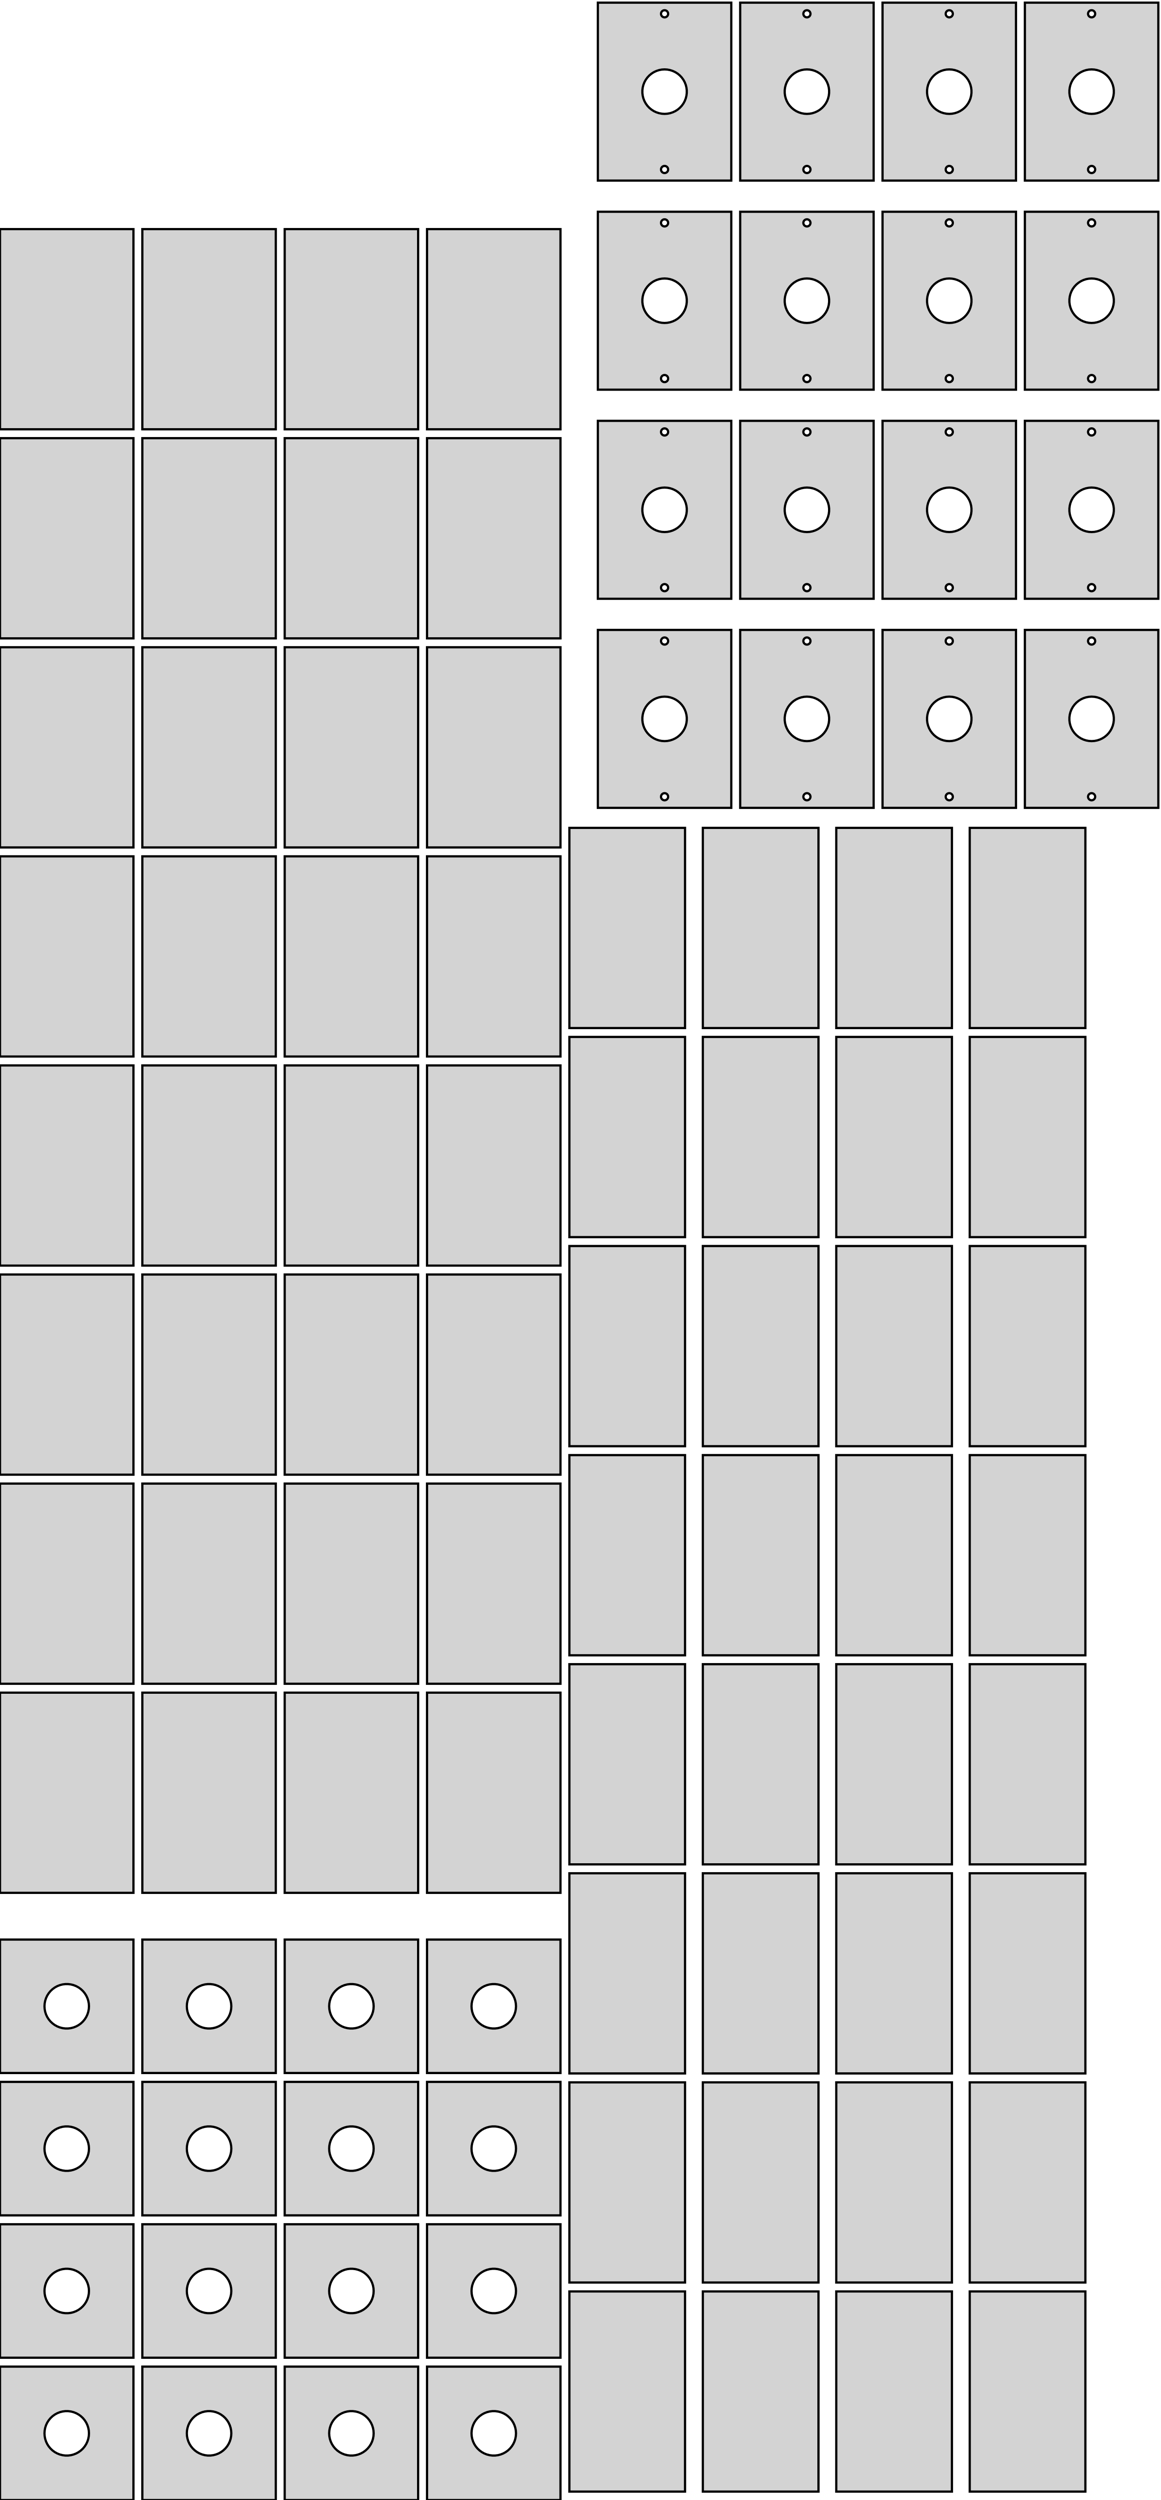 <?xml version="1.0" standalone="no"?>
<!DOCTYPE svg PUBLIC "-//W3C//DTD SVG 1.1//EN" "http://www.w3.org/Graphics/SVG/1.1/DTD/svg11.dtd">
<svg width="261mm" height="562mm" viewBox="-15 -547 261 562" xmlns="http://www.w3.org/2000/svg" version="1.1">
<title>OpenSCAD Model</title>
<path d="
M 149.4,-546.4 L 119.4,-546.4 L 119.4,-506.4 L 149.4,-506.4 z
M 134.3,-543.106 L 134.201,-543.125 L 134.105,-543.156 L 134.015,-543.199 L 133.93,-543.253 L 133.852,-543.317
 L 133.784,-543.39 L 133.725,-543.471 L 133.676,-543.559 L 133.639,-543.653 L 133.614,-543.75 L 133.602,-543.85
 L 133.602,-543.95 L 133.614,-544.05 L 133.639,-544.147 L 133.676,-544.241 L 133.725,-544.329 L 133.784,-544.41
 L 133.852,-544.483 L 133.93,-544.547 L 134.015,-544.601 L 134.105,-544.644 L 134.201,-544.675 L 134.3,-544.694
 L 134.4,-544.7 L 134.5,-544.694 L 134.599,-544.675 L 134.694,-544.644 L 134.785,-544.601 L 134.87,-544.547
 L 134.948,-544.483 L 135.016,-544.41 L 135.075,-544.329 L 135.124,-544.241 L 135.161,-544.147 L 135.186,-544.05
 L 135.198,-543.95 L 135.198,-543.85 L 135.186,-543.75 L 135.161,-543.653 L 135.124,-543.559 L 135.075,-543.471
 L 135.016,-543.39 L 134.948,-543.317 L 134.87,-543.253 L 134.785,-543.199 L 134.694,-543.156 L 134.599,-543.125
 L 134.5,-543.106 L 134.4,-543.1 z
M 133.773,-521.439 L 133.157,-521.557 L 132.559,-521.751 L 131.991,-522.018 L 131.461,-522.355 L 130.977,-522.755
 L 130.547,-523.213 L 130.178,-523.721 L 129.876,-524.271 L 129.645,-524.855 L 129.489,-525.463 L 129.41,-526.086
 L 129.41,-526.714 L 129.489,-527.337 L 129.645,-527.945 L 129.876,-528.529 L 130.178,-529.079 L 130.547,-529.587
 L 130.977,-530.045 L 131.461,-530.445 L 131.991,-530.782 L 132.559,-531.049 L 133.157,-531.243 L 133.773,-531.361
 L 134.4,-531.4 L 135.027,-531.361 L 135.643,-531.243 L 136.241,-531.049 L 136.809,-530.782 L 137.339,-530.445
 L 137.823,-530.045 L 138.253,-529.587 L 138.622,-529.079 L 138.924,-528.529 L 139.155,-527.945 L 139.311,-527.337
 L 139.39,-526.714 L 139.39,-526.086 L 139.311,-525.463 L 139.155,-524.855 L 138.924,-524.271 L 138.622,-523.721
 L 138.253,-523.213 L 137.823,-522.755 L 137.339,-522.355 L 136.809,-522.018 L 136.241,-521.751 L 135.643,-521.557
 L 135.027,-521.439 L 134.4,-521.4 z
M 134.3,-508.106 L 134.201,-508.125 L 134.105,-508.156 L 134.015,-508.199 L 133.93,-508.253 L 133.852,-508.317
 L 133.784,-508.39 L 133.725,-508.471 L 133.676,-508.559 L 133.639,-508.653 L 133.614,-508.75 L 133.602,-508.85
 L 133.602,-508.95 L 133.614,-509.05 L 133.639,-509.147 L 133.676,-509.241 L 133.725,-509.329 L 133.784,-509.41
 L 133.852,-509.483 L 133.93,-509.547 L 134.015,-509.601 L 134.105,-509.644 L 134.201,-509.675 L 134.3,-509.694
 L 134.4,-509.7 L 134.5,-509.694 L 134.599,-509.675 L 134.694,-509.644 L 134.785,-509.601 L 134.87,-509.547
 L 134.948,-509.483 L 135.016,-509.41 L 135.075,-509.329 L 135.124,-509.241 L 135.161,-509.147 L 135.186,-509.05
 L 135.198,-508.95 L 135.198,-508.85 L 135.186,-508.75 L 135.161,-508.653 L 135.124,-508.559 L 135.075,-508.471
 L 135.016,-508.39 L 134.948,-508.317 L 134.87,-508.253 L 134.785,-508.199 L 134.694,-508.156 L 134.599,-508.125
 L 134.5,-508.106 L 134.4,-508.1 z
M 245.4,-546.4 L 215.4,-546.4 L 215.4,-506.4 L 245.4,-506.4 z
M 230.3,-543.106 L 230.201,-543.125 L 230.105,-543.156 L 230.015,-543.199 L 229.93,-543.253 L 229.852,-543.317
 L 229.784,-543.39 L 229.725,-543.471 L 229.676,-543.559 L 229.639,-543.653 L 229.614,-543.75 L 229.602,-543.85
 L 229.602,-543.95 L 229.614,-544.05 L 229.639,-544.147 L 229.676,-544.241 L 229.725,-544.329 L 229.784,-544.41
 L 229.852,-544.483 L 229.93,-544.547 L 230.015,-544.601 L 230.105,-544.644 L 230.201,-544.675 L 230.3,-544.694
 L 230.4,-544.7 L 230.5,-544.694 L 230.599,-544.675 L 230.694,-544.644 L 230.785,-544.601 L 230.87,-544.547
 L 230.948,-544.483 L 231.016,-544.41 L 231.075,-544.329 L 231.124,-544.241 L 231.161,-544.147 L 231.186,-544.05
 L 231.198,-543.95 L 231.198,-543.85 L 231.186,-543.75 L 231.161,-543.653 L 231.124,-543.559 L 231.075,-543.471
 L 231.016,-543.39 L 230.948,-543.317 L 230.87,-543.253 L 230.785,-543.199 L 230.694,-543.156 L 230.599,-543.125
 L 230.5,-543.106 L 230.4,-543.1 z
M 229.773,-521.439 L 229.157,-521.557 L 228.559,-521.751 L 227.991,-522.018 L 227.461,-522.355 L 226.977,-522.755
 L 226.547,-523.213 L 226.178,-523.721 L 225.876,-524.271 L 225.645,-524.855 L 225.489,-525.463 L 225.41,-526.086
 L 225.41,-526.714 L 225.489,-527.337 L 225.645,-527.945 L 225.876,-528.529 L 226.178,-529.079 L 226.547,-529.587
 L 226.977,-530.045 L 227.461,-530.445 L 227.991,-530.782 L 228.559,-531.049 L 229.157,-531.243 L 229.773,-531.361
 L 230.4,-531.4 L 231.027,-531.361 L 231.643,-531.243 L 232.241,-531.049 L 232.809,-530.782 L 233.339,-530.445
 L 233.823,-530.045 L 234.253,-529.587 L 234.622,-529.079 L 234.924,-528.529 L 235.155,-527.945 L 235.311,-527.337
 L 235.39,-526.714 L 235.39,-526.086 L 235.311,-525.463 L 235.155,-524.855 L 234.924,-524.271 L 234.622,-523.721
 L 234.253,-523.213 L 233.823,-522.755 L 233.339,-522.355 L 232.809,-522.018 L 232.241,-521.751 L 231.643,-521.557
 L 231.027,-521.439 L 230.4,-521.4 z
M 230.3,-508.106 L 230.201,-508.125 L 230.105,-508.156 L 230.015,-508.199 L 229.93,-508.253 L 229.852,-508.317
 L 229.784,-508.39 L 229.725,-508.471 L 229.676,-508.559 L 229.639,-508.653 L 229.614,-508.75 L 229.602,-508.85
 L 229.602,-508.95 L 229.614,-509.05 L 229.639,-509.147 L 229.676,-509.241 L 229.725,-509.329 L 229.784,-509.41
 L 229.852,-509.483 L 229.93,-509.547 L 230.015,-509.601 L 230.105,-509.644 L 230.201,-509.675 L 230.3,-509.694
 L 230.4,-509.7 L 230.5,-509.694 L 230.599,-509.675 L 230.694,-509.644 L 230.785,-509.601 L 230.87,-509.547
 L 230.948,-509.483 L 231.016,-509.41 L 231.075,-509.329 L 231.124,-509.241 L 231.161,-509.147 L 231.186,-509.05
 L 231.198,-508.95 L 231.198,-508.85 L 231.186,-508.75 L 231.161,-508.653 L 231.124,-508.559 L 231.075,-508.471
 L 231.016,-508.39 L 230.948,-508.317 L 230.87,-508.253 L 230.785,-508.199 L 230.694,-508.156 L 230.599,-508.125
 L 230.5,-508.106 L 230.4,-508.1 z
M 213.4,-546.4 L 183.4,-546.4 L 183.4,-506.4 L 213.4,-506.4 z
M 198.3,-543.106 L 198.201,-543.125 L 198.105,-543.156 L 198.015,-543.199 L 197.93,-543.253 L 197.852,-543.317
 L 197.784,-543.39 L 197.725,-543.471 L 197.676,-543.559 L 197.639,-543.653 L 197.614,-543.75 L 197.602,-543.85
 L 197.602,-543.95 L 197.614,-544.05 L 197.639,-544.147 L 197.676,-544.241 L 197.725,-544.329 L 197.784,-544.41
 L 197.852,-544.483 L 197.93,-544.547 L 198.015,-544.601 L 198.105,-544.644 L 198.201,-544.675 L 198.3,-544.694
 L 198.4,-544.7 L 198.5,-544.694 L 198.599,-544.675 L 198.694,-544.644 L 198.785,-544.601 L 198.87,-544.547
 L 198.948,-544.483 L 199.016,-544.41 L 199.075,-544.329 L 199.124,-544.241 L 199.161,-544.147 L 199.186,-544.05
 L 199.198,-543.95 L 199.198,-543.85 L 199.186,-543.75 L 199.161,-543.653 L 199.124,-543.559 L 199.075,-543.471
 L 199.016,-543.39 L 198.948,-543.317 L 198.87,-543.253 L 198.785,-543.199 L 198.694,-543.156 L 198.599,-543.125
 L 198.5,-543.106 L 198.4,-543.1 z
M 197.773,-521.439 L 197.157,-521.557 L 196.559,-521.751 L 195.991,-522.018 L 195.461,-522.355 L 194.977,-522.755
 L 194.547,-523.213 L 194.178,-523.721 L 193.876,-524.271 L 193.645,-524.855 L 193.489,-525.463 L 193.41,-526.086
 L 193.41,-526.714 L 193.489,-527.337 L 193.645,-527.945 L 193.876,-528.529 L 194.178,-529.079 L 194.547,-529.587
 L 194.977,-530.045 L 195.461,-530.445 L 195.991,-530.782 L 196.559,-531.049 L 197.157,-531.243 L 197.773,-531.361
 L 198.4,-531.4 L 199.027,-531.361 L 199.643,-531.243 L 200.241,-531.049 L 200.809,-530.782 L 201.339,-530.445
 L 201.823,-530.045 L 202.253,-529.587 L 202.622,-529.079 L 202.924,-528.529 L 203.155,-527.945 L 203.311,-527.337
 L 203.39,-526.714 L 203.39,-526.086 L 203.311,-525.463 L 203.155,-524.855 L 202.924,-524.271 L 202.622,-523.721
 L 202.253,-523.213 L 201.823,-522.755 L 201.339,-522.355 L 200.809,-522.018 L 200.241,-521.751 L 199.643,-521.557
 L 199.027,-521.439 L 198.4,-521.4 z
M 198.3,-508.106 L 198.201,-508.125 L 198.105,-508.156 L 198.015,-508.199 L 197.93,-508.253 L 197.852,-508.317
 L 197.784,-508.39 L 197.725,-508.471 L 197.676,-508.559 L 197.639,-508.653 L 197.614,-508.75 L 197.602,-508.85
 L 197.602,-508.95 L 197.614,-509.05 L 197.639,-509.147 L 197.676,-509.241 L 197.725,-509.329 L 197.784,-509.41
 L 197.852,-509.483 L 197.93,-509.547 L 198.015,-509.601 L 198.105,-509.644 L 198.201,-509.675 L 198.3,-509.694
 L 198.4,-509.7 L 198.5,-509.694 L 198.599,-509.675 L 198.694,-509.644 L 198.785,-509.601 L 198.87,-509.547
 L 198.948,-509.483 L 199.016,-509.41 L 199.075,-509.329 L 199.124,-509.241 L 199.161,-509.147 L 199.186,-509.05
 L 199.198,-508.95 L 199.198,-508.85 L 199.186,-508.75 L 199.161,-508.653 L 199.124,-508.559 L 199.075,-508.471
 L 199.016,-508.39 L 198.948,-508.317 L 198.87,-508.253 L 198.785,-508.199 L 198.694,-508.156 L 198.599,-508.125
 L 198.5,-508.106 L 198.4,-508.1 z
M 181.4,-546.4 L 151.4,-546.4 L 151.4,-506.4 L 181.4,-506.4 z
M 166.3,-543.106 L 166.201,-543.125 L 166.105,-543.156 L 166.015,-543.199 L 165.93,-543.253 L 165.852,-543.317
 L 165.784,-543.39 L 165.725,-543.471 L 165.676,-543.559 L 165.639,-543.653 L 165.614,-543.75 L 165.602,-543.85
 L 165.602,-543.95 L 165.614,-544.05 L 165.639,-544.147 L 165.676,-544.241 L 165.725,-544.329 L 165.784,-544.41
 L 165.852,-544.483 L 165.93,-544.547 L 166.015,-544.601 L 166.105,-544.644 L 166.201,-544.675 L 166.3,-544.694
 L 166.4,-544.7 L 166.5,-544.694 L 166.599,-544.675 L 166.694,-544.644 L 166.785,-544.601 L 166.87,-544.547
 L 166.948,-544.483 L 167.016,-544.41 L 167.075,-544.329 L 167.124,-544.241 L 167.161,-544.147 L 167.186,-544.05
 L 167.198,-543.95 L 167.198,-543.85 L 167.186,-543.75 L 167.161,-543.653 L 167.124,-543.559 L 167.075,-543.471
 L 167.016,-543.39 L 166.948,-543.317 L 166.87,-543.253 L 166.785,-543.199 L 166.694,-543.156 L 166.599,-543.125
 L 166.5,-543.106 L 166.4,-543.1 z
M 165.773,-521.439 L 165.157,-521.557 L 164.559,-521.751 L 163.991,-522.018 L 163.461,-522.355 L 162.977,-522.755
 L 162.547,-523.213 L 162.178,-523.721 L 161.876,-524.271 L 161.645,-524.855 L 161.489,-525.463 L 161.41,-526.086
 L 161.41,-526.714 L 161.489,-527.337 L 161.645,-527.945 L 161.876,-528.529 L 162.178,-529.079 L 162.547,-529.587
 L 162.977,-530.045 L 163.461,-530.445 L 163.991,-530.782 L 164.559,-531.049 L 165.157,-531.243 L 165.773,-531.361
 L 166.4,-531.4 L 167.027,-531.361 L 167.643,-531.243 L 168.241,-531.049 L 168.809,-530.782 L 169.339,-530.445
 L 169.823,-530.045 L 170.253,-529.587 L 170.622,-529.079 L 170.924,-528.529 L 171.155,-527.945 L 171.311,-527.337
 L 171.39,-526.714 L 171.39,-526.086 L 171.311,-525.463 L 171.155,-524.855 L 170.924,-524.271 L 170.622,-523.721
 L 170.253,-523.213 L 169.823,-522.755 L 169.339,-522.355 L 168.809,-522.018 L 168.241,-521.751 L 167.643,-521.557
 L 167.027,-521.439 L 166.4,-521.4 z
M 166.3,-508.106 L 166.201,-508.125 L 166.105,-508.156 L 166.015,-508.199 L 165.93,-508.253 L 165.852,-508.317
 L 165.784,-508.39 L 165.725,-508.471 L 165.676,-508.559 L 165.639,-508.653 L 165.614,-508.75 L 165.602,-508.85
 L 165.602,-508.95 L 165.614,-509.05 L 165.639,-509.147 L 165.676,-509.241 L 165.725,-509.329 L 165.784,-509.41
 L 165.852,-509.483 L 165.93,-509.547 L 166.015,-509.601 L 166.105,-509.644 L 166.201,-509.675 L 166.3,-509.694
 L 166.4,-509.7 L 166.5,-509.694 L 166.599,-509.675 L 166.694,-509.644 L 166.785,-509.601 L 166.87,-509.547
 L 166.948,-509.483 L 167.016,-509.41 L 167.075,-509.329 L 167.124,-509.241 L 167.161,-509.147 L 167.186,-509.05
 L 167.198,-508.95 L 167.198,-508.85 L 167.186,-508.75 L 167.161,-508.653 L 167.124,-508.559 L 167.075,-508.471
 L 167.016,-508.39 L 166.948,-508.317 L 166.87,-508.253 L 166.785,-508.199 L 166.694,-508.156 L 166.599,-508.125
 L 166.5,-508.106 L 166.4,-508.1 z
M 245.4,-499.4 L 215.4,-499.4 L 215.4,-459.4 L 245.4,-459.4 z
M 230.3,-496.106 L 230.201,-496.125 L 230.105,-496.156 L 230.015,-496.199 L 229.93,-496.253 L 229.852,-496.317
 L 229.784,-496.39 L 229.725,-496.471 L 229.676,-496.559 L 229.639,-496.653 L 229.614,-496.75 L 229.602,-496.85
 L 229.602,-496.95 L 229.614,-497.05 L 229.639,-497.147 L 229.676,-497.241 L 229.725,-497.329 L 229.784,-497.41
 L 229.852,-497.483 L 229.93,-497.547 L 230.015,-497.601 L 230.105,-497.644 L 230.201,-497.675 L 230.3,-497.694
 L 230.4,-497.7 L 230.5,-497.694 L 230.599,-497.675 L 230.694,-497.644 L 230.785,-497.601 L 230.87,-497.547
 L 230.948,-497.483 L 231.016,-497.41 L 231.075,-497.329 L 231.124,-497.241 L 231.161,-497.147 L 231.186,-497.05
 L 231.198,-496.95 L 231.198,-496.85 L 231.186,-496.75 L 231.161,-496.653 L 231.124,-496.559 L 231.075,-496.471
 L 231.016,-496.39 L 230.948,-496.317 L 230.87,-496.253 L 230.785,-496.199 L 230.694,-496.156 L 230.599,-496.125
 L 230.5,-496.106 L 230.4,-496.1 z
M 229.773,-474.439 L 229.157,-474.557 L 228.559,-474.751 L 227.991,-475.018 L 227.461,-475.355 L 226.977,-475.755
 L 226.547,-476.213 L 226.178,-476.721 L 225.876,-477.271 L 225.645,-477.855 L 225.489,-478.463 L 225.41,-479.086
 L 225.41,-479.714 L 225.489,-480.337 L 225.645,-480.945 L 225.876,-481.529 L 226.178,-482.079 L 226.547,-482.587
 L 226.977,-483.045 L 227.461,-483.445 L 227.991,-483.782 L 228.559,-484.049 L 229.157,-484.243 L 229.773,-484.361
 L 230.4,-484.4 L 231.027,-484.361 L 231.643,-484.243 L 232.241,-484.049 L 232.809,-483.782 L 233.339,-483.445
 L 233.823,-483.045 L 234.253,-482.587 L 234.622,-482.079 L 234.924,-481.529 L 235.155,-480.945 L 235.311,-480.337
 L 235.39,-479.714 L 235.39,-479.086 L 235.311,-478.463 L 235.155,-477.855 L 234.924,-477.271 L 234.622,-476.721
 L 234.253,-476.213 L 233.823,-475.755 L 233.339,-475.355 L 232.809,-475.018 L 232.241,-474.751 L 231.643,-474.557
 L 231.027,-474.439 L 230.4,-474.4 z
M 230.3,-461.106 L 230.201,-461.125 L 230.105,-461.156 L 230.015,-461.199 L 229.93,-461.253 L 229.852,-461.317
 L 229.784,-461.39 L 229.725,-461.471 L 229.676,-461.559 L 229.639,-461.653 L 229.614,-461.75 L 229.602,-461.85
 L 229.602,-461.95 L 229.614,-462.05 L 229.639,-462.147 L 229.676,-462.241 L 229.725,-462.329 L 229.784,-462.41
 L 229.852,-462.483 L 229.93,-462.547 L 230.015,-462.601 L 230.105,-462.644 L 230.201,-462.675 L 230.3,-462.694
 L 230.4,-462.7 L 230.5,-462.694 L 230.599,-462.675 L 230.694,-462.644 L 230.785,-462.601 L 230.87,-462.547
 L 230.948,-462.483 L 231.016,-462.41 L 231.075,-462.329 L 231.124,-462.241 L 231.161,-462.147 L 231.186,-462.05
 L 231.198,-461.95 L 231.198,-461.85 L 231.186,-461.75 L 231.161,-461.653 L 231.124,-461.559 L 231.075,-461.471
 L 231.016,-461.39 L 230.948,-461.317 L 230.87,-461.253 L 230.785,-461.199 L 230.694,-461.156 L 230.599,-461.125
 L 230.5,-461.106 L 230.4,-461.1 z
M 149.4,-499.4 L 119.4,-499.4 L 119.4,-459.4 L 149.4,-459.4 z
M 134.3,-496.106 L 134.201,-496.125 L 134.105,-496.156 L 134.015,-496.199 L 133.93,-496.253 L 133.852,-496.317
 L 133.784,-496.39 L 133.725,-496.471 L 133.676,-496.559 L 133.639,-496.653 L 133.614,-496.75 L 133.602,-496.85
 L 133.602,-496.95 L 133.614,-497.05 L 133.639,-497.147 L 133.676,-497.241 L 133.725,-497.329 L 133.784,-497.41
 L 133.852,-497.483 L 133.93,-497.547 L 134.015,-497.601 L 134.105,-497.644 L 134.201,-497.675 L 134.3,-497.694
 L 134.4,-497.7 L 134.5,-497.694 L 134.599,-497.675 L 134.694,-497.644 L 134.785,-497.601 L 134.87,-497.547
 L 134.948,-497.483 L 135.016,-497.41 L 135.075,-497.329 L 135.124,-497.241 L 135.161,-497.147 L 135.186,-497.05
 L 135.198,-496.95 L 135.198,-496.85 L 135.186,-496.75 L 135.161,-496.653 L 135.124,-496.559 L 135.075,-496.471
 L 135.016,-496.39 L 134.948,-496.317 L 134.87,-496.253 L 134.785,-496.199 L 134.694,-496.156 L 134.599,-496.125
 L 134.5,-496.106 L 134.4,-496.1 z
M 133.773,-474.439 L 133.157,-474.557 L 132.559,-474.751 L 131.991,-475.018 L 131.461,-475.355 L 130.977,-475.755
 L 130.547,-476.213 L 130.178,-476.721 L 129.876,-477.271 L 129.645,-477.855 L 129.489,-478.463 L 129.41,-479.086
 L 129.41,-479.714 L 129.489,-480.337 L 129.645,-480.945 L 129.876,-481.529 L 130.178,-482.079 L 130.547,-482.587
 L 130.977,-483.045 L 131.461,-483.445 L 131.991,-483.782 L 132.559,-484.049 L 133.157,-484.243 L 133.773,-484.361
 L 134.4,-484.4 L 135.027,-484.361 L 135.643,-484.243 L 136.241,-484.049 L 136.809,-483.782 L 137.339,-483.445
 L 137.823,-483.045 L 138.253,-482.587 L 138.622,-482.079 L 138.924,-481.529 L 139.155,-480.945 L 139.311,-480.337
 L 139.39,-479.714 L 139.39,-479.086 L 139.311,-478.463 L 139.155,-477.855 L 138.924,-477.271 L 138.622,-476.721
 L 138.253,-476.213 L 137.823,-475.755 L 137.339,-475.355 L 136.809,-475.018 L 136.241,-474.751 L 135.643,-474.557
 L 135.027,-474.439 L 134.4,-474.4 z
M 134.3,-461.106 L 134.201,-461.125 L 134.105,-461.156 L 134.015,-461.199 L 133.93,-461.253 L 133.852,-461.317
 L 133.784,-461.39 L 133.725,-461.471 L 133.676,-461.559 L 133.639,-461.653 L 133.614,-461.75 L 133.602,-461.85
 L 133.602,-461.95 L 133.614,-462.05 L 133.639,-462.147 L 133.676,-462.241 L 133.725,-462.329 L 133.784,-462.41
 L 133.852,-462.483 L 133.93,-462.547 L 134.015,-462.601 L 134.105,-462.644 L 134.201,-462.675 L 134.3,-462.694
 L 134.4,-462.7 L 134.5,-462.694 L 134.599,-462.675 L 134.694,-462.644 L 134.785,-462.601 L 134.87,-462.547
 L 134.948,-462.483 L 135.016,-462.41 L 135.075,-462.329 L 135.124,-462.241 L 135.161,-462.147 L 135.186,-462.05
 L 135.198,-461.95 L 135.198,-461.85 L 135.186,-461.75 L 135.161,-461.653 L 135.124,-461.559 L 135.075,-461.471
 L 135.016,-461.39 L 134.948,-461.317 L 134.87,-461.253 L 134.785,-461.199 L 134.694,-461.156 L 134.599,-461.125
 L 134.5,-461.106 L 134.4,-461.1 z
M 181.4,-499.4 L 151.4,-499.4 L 151.4,-459.4 L 181.4,-459.4 z
M 166.3,-496.106 L 166.201,-496.125 L 166.105,-496.156 L 166.015,-496.199 L 165.93,-496.253 L 165.852,-496.317
 L 165.784,-496.39 L 165.725,-496.471 L 165.676,-496.559 L 165.639,-496.653 L 165.614,-496.75 L 165.602,-496.85
 L 165.602,-496.95 L 165.614,-497.05 L 165.639,-497.147 L 165.676,-497.241 L 165.725,-497.329 L 165.784,-497.41
 L 165.852,-497.483 L 165.93,-497.547 L 166.015,-497.601 L 166.105,-497.644 L 166.201,-497.675 L 166.3,-497.694
 L 166.4,-497.7 L 166.5,-497.694 L 166.599,-497.675 L 166.694,-497.644 L 166.785,-497.601 L 166.87,-497.547
 L 166.948,-497.483 L 167.016,-497.41 L 167.075,-497.329 L 167.124,-497.241 L 167.161,-497.147 L 167.186,-497.05
 L 167.198,-496.95 L 167.198,-496.85 L 167.186,-496.75 L 167.161,-496.653 L 167.124,-496.559 L 167.075,-496.471
 L 167.016,-496.39 L 166.948,-496.317 L 166.87,-496.253 L 166.785,-496.199 L 166.694,-496.156 L 166.599,-496.125
 L 166.5,-496.106 L 166.4,-496.1 z
M 165.773,-474.439 L 165.157,-474.557 L 164.559,-474.751 L 163.991,-475.018 L 163.461,-475.355 L 162.977,-475.755
 L 162.547,-476.213 L 162.178,-476.721 L 161.876,-477.271 L 161.645,-477.855 L 161.489,-478.463 L 161.41,-479.086
 L 161.41,-479.714 L 161.489,-480.337 L 161.645,-480.945 L 161.876,-481.529 L 162.178,-482.079 L 162.547,-482.587
 L 162.977,-483.045 L 163.461,-483.445 L 163.991,-483.782 L 164.559,-484.049 L 165.157,-484.243 L 165.773,-484.361
 L 166.4,-484.4 L 167.027,-484.361 L 167.643,-484.243 L 168.241,-484.049 L 168.809,-483.782 L 169.339,-483.445
 L 169.823,-483.045 L 170.253,-482.587 L 170.622,-482.079 L 170.924,-481.529 L 171.155,-480.945 L 171.311,-480.337
 L 171.39,-479.714 L 171.39,-479.086 L 171.311,-478.463 L 171.155,-477.855 L 170.924,-477.271 L 170.622,-476.721
 L 170.253,-476.213 L 169.823,-475.755 L 169.339,-475.355 L 168.809,-475.018 L 168.241,-474.751 L 167.643,-474.557
 L 167.027,-474.439 L 166.4,-474.4 z
M 166.3,-461.106 L 166.201,-461.125 L 166.105,-461.156 L 166.015,-461.199 L 165.93,-461.253 L 165.852,-461.317
 L 165.784,-461.39 L 165.725,-461.471 L 165.676,-461.559 L 165.639,-461.653 L 165.614,-461.75 L 165.602,-461.85
 L 165.602,-461.95 L 165.614,-462.05 L 165.639,-462.147 L 165.676,-462.241 L 165.725,-462.329 L 165.784,-462.41
 L 165.852,-462.483 L 165.93,-462.547 L 166.015,-462.601 L 166.105,-462.644 L 166.201,-462.675 L 166.3,-462.694
 L 166.4,-462.7 L 166.5,-462.694 L 166.599,-462.675 L 166.694,-462.644 L 166.785,-462.601 L 166.87,-462.547
 L 166.948,-462.483 L 167.016,-462.41 L 167.075,-462.329 L 167.124,-462.241 L 167.161,-462.147 L 167.186,-462.05
 L 167.198,-461.95 L 167.198,-461.85 L 167.186,-461.75 L 167.161,-461.653 L 167.124,-461.559 L 167.075,-461.471
 L 167.016,-461.39 L 166.948,-461.317 L 166.87,-461.253 L 166.785,-461.199 L 166.694,-461.156 L 166.599,-461.125
 L 166.5,-461.106 L 166.4,-461.1 z
M 213.4,-499.4 L 183.4,-499.4 L 183.4,-459.4 L 213.4,-459.4 z
M 198.3,-496.106 L 198.201,-496.125 L 198.105,-496.156 L 198.015,-496.199 L 197.93,-496.253 L 197.852,-496.317
 L 197.784,-496.39 L 197.725,-496.471 L 197.676,-496.559 L 197.639,-496.653 L 197.614,-496.75 L 197.602,-496.85
 L 197.602,-496.95 L 197.614,-497.05 L 197.639,-497.147 L 197.676,-497.241 L 197.725,-497.329 L 197.784,-497.41
 L 197.852,-497.483 L 197.93,-497.547 L 198.015,-497.601 L 198.105,-497.644 L 198.201,-497.675 L 198.3,-497.694
 L 198.4,-497.7 L 198.5,-497.694 L 198.599,-497.675 L 198.694,-497.644 L 198.785,-497.601 L 198.87,-497.547
 L 198.948,-497.483 L 199.016,-497.41 L 199.075,-497.329 L 199.124,-497.241 L 199.161,-497.147 L 199.186,-497.05
 L 199.198,-496.95 L 199.198,-496.85 L 199.186,-496.75 L 199.161,-496.653 L 199.124,-496.559 L 199.075,-496.471
 L 199.016,-496.39 L 198.948,-496.317 L 198.87,-496.253 L 198.785,-496.199 L 198.694,-496.156 L 198.599,-496.125
 L 198.5,-496.106 L 198.4,-496.1 z
M 197.773,-474.439 L 197.157,-474.557 L 196.559,-474.751 L 195.991,-475.018 L 195.461,-475.355 L 194.977,-475.755
 L 194.547,-476.213 L 194.178,-476.721 L 193.876,-477.271 L 193.645,-477.855 L 193.489,-478.463 L 193.41,-479.086
 L 193.41,-479.714 L 193.489,-480.337 L 193.645,-480.945 L 193.876,-481.529 L 194.178,-482.079 L 194.547,-482.587
 L 194.977,-483.045 L 195.461,-483.445 L 195.991,-483.782 L 196.559,-484.049 L 197.157,-484.243 L 197.773,-484.361
 L 198.4,-484.4 L 199.027,-484.361 L 199.643,-484.243 L 200.241,-484.049 L 200.809,-483.782 L 201.339,-483.445
 L 201.823,-483.045 L 202.253,-482.587 L 202.622,-482.079 L 202.924,-481.529 L 203.155,-480.945 L 203.311,-480.337
 L 203.39,-479.714 L 203.39,-479.086 L 203.311,-478.463 L 203.155,-477.855 L 202.924,-477.271 L 202.622,-476.721
 L 202.253,-476.213 L 201.823,-475.755 L 201.339,-475.355 L 200.809,-475.018 L 200.241,-474.751 L 199.643,-474.557
 L 199.027,-474.439 L 198.4,-474.4 z
M 198.3,-461.106 L 198.201,-461.125 L 198.105,-461.156 L 198.015,-461.199 L 197.93,-461.253 L 197.852,-461.317
 L 197.784,-461.39 L 197.725,-461.471 L 197.676,-461.559 L 197.639,-461.653 L 197.614,-461.75 L 197.602,-461.85
 L 197.602,-461.95 L 197.614,-462.05 L 197.639,-462.147 L 197.676,-462.241 L 197.725,-462.329 L 197.784,-462.41
 L 197.852,-462.483 L 197.93,-462.547 L 198.015,-462.601 L 198.105,-462.644 L 198.201,-462.675 L 198.3,-462.694
 L 198.4,-462.7 L 198.5,-462.694 L 198.599,-462.675 L 198.694,-462.644 L 198.785,-462.601 L 198.87,-462.547
 L 198.948,-462.483 L 199.016,-462.41 L 199.075,-462.329 L 199.124,-462.241 L 199.161,-462.147 L 199.186,-462.05
 L 199.198,-461.95 L 199.198,-461.85 L 199.186,-461.75 L 199.161,-461.653 L 199.124,-461.559 L 199.075,-461.471
 L 199.016,-461.39 L 198.948,-461.317 L 198.87,-461.253 L 198.785,-461.199 L 198.694,-461.156 L 198.599,-461.125
 L 198.5,-461.106 L 198.4,-461.1 z
M 111,-495.5 L 81,-495.5 L 81,-450.5 L 111,-450.5 z
M 15,-495.5 L -15,-495.5 L -15,-450.5 L 15,-450.5 z
M 47,-495.5 L 17,-495.5 L 17,-450.5 L 47,-450.5 z
M 79,-495.5 L 49,-495.5 L 49,-450.5 L 79,-450.5 z
M 181.4,-452.4 L 151.4,-452.4 L 151.4,-412.4 L 181.4,-412.4 z
M 166.3,-449.106 L 166.201,-449.125 L 166.105,-449.156 L 166.015,-449.199 L 165.93,-449.253 L 165.852,-449.317
 L 165.784,-449.39 L 165.725,-449.471 L 165.676,-449.559 L 165.639,-449.653 L 165.614,-449.75 L 165.602,-449.85
 L 165.602,-449.95 L 165.614,-450.05 L 165.639,-450.147 L 165.676,-450.241 L 165.725,-450.329 L 165.784,-450.41
 L 165.852,-450.483 L 165.93,-450.547 L 166.015,-450.601 L 166.105,-450.644 L 166.201,-450.675 L 166.3,-450.694
 L 166.4,-450.7 L 166.5,-450.694 L 166.599,-450.675 L 166.694,-450.644 L 166.785,-450.601 L 166.87,-450.547
 L 166.948,-450.483 L 167.016,-450.41 L 167.075,-450.329 L 167.124,-450.241 L 167.161,-450.147 L 167.186,-450.05
 L 167.198,-449.95 L 167.198,-449.85 L 167.186,-449.75 L 167.161,-449.653 L 167.124,-449.559 L 167.075,-449.471
 L 167.016,-449.39 L 166.948,-449.317 L 166.87,-449.253 L 166.785,-449.199 L 166.694,-449.156 L 166.599,-449.125
 L 166.5,-449.106 L 166.4,-449.1 z
M 165.773,-427.439 L 165.157,-427.557 L 164.559,-427.751 L 163.991,-428.018 L 163.461,-428.355 L 162.977,-428.755
 L 162.547,-429.213 L 162.178,-429.721 L 161.876,-430.271 L 161.645,-430.855 L 161.489,-431.463 L 161.41,-432.086
 L 161.41,-432.714 L 161.489,-433.337 L 161.645,-433.945 L 161.876,-434.529 L 162.178,-435.079 L 162.547,-435.587
 L 162.977,-436.045 L 163.461,-436.445 L 163.991,-436.782 L 164.559,-437.049 L 165.157,-437.243 L 165.773,-437.361
 L 166.4,-437.4 L 167.027,-437.361 L 167.643,-437.243 L 168.241,-437.049 L 168.809,-436.782 L 169.339,-436.445
 L 169.823,-436.045 L 170.253,-435.587 L 170.622,-435.079 L 170.924,-434.529 L 171.155,-433.945 L 171.311,-433.337
 L 171.39,-432.714 L 171.39,-432.086 L 171.311,-431.463 L 171.155,-430.855 L 170.924,-430.271 L 170.622,-429.721
 L 170.253,-429.213 L 169.823,-428.755 L 169.339,-428.355 L 168.809,-428.018 L 168.241,-427.751 L 167.643,-427.557
 L 167.027,-427.439 L 166.4,-427.4 z
M 166.3,-414.106 L 166.201,-414.125 L 166.105,-414.156 L 166.015,-414.199 L 165.93,-414.253 L 165.852,-414.317
 L 165.784,-414.39 L 165.725,-414.471 L 165.676,-414.559 L 165.639,-414.653 L 165.614,-414.75 L 165.602,-414.85
 L 165.602,-414.95 L 165.614,-415.05 L 165.639,-415.147 L 165.676,-415.241 L 165.725,-415.329 L 165.784,-415.41
 L 165.852,-415.483 L 165.93,-415.547 L 166.015,-415.601 L 166.105,-415.644 L 166.201,-415.675 L 166.3,-415.694
 L 166.4,-415.7 L 166.5,-415.694 L 166.599,-415.675 L 166.694,-415.644 L 166.785,-415.601 L 166.87,-415.547
 L 166.948,-415.483 L 167.016,-415.41 L 167.075,-415.329 L 167.124,-415.241 L 167.161,-415.147 L 167.186,-415.05
 L 167.198,-414.95 L 167.198,-414.85 L 167.186,-414.75 L 167.161,-414.653 L 167.124,-414.559 L 167.075,-414.471
 L 167.016,-414.39 L 166.948,-414.317 L 166.87,-414.253 L 166.785,-414.199 L 166.694,-414.156 L 166.599,-414.125
 L 166.5,-414.106 L 166.4,-414.1 z
M 213.4,-452.4 L 183.4,-452.4 L 183.4,-412.4 L 213.4,-412.4 z
M 198.3,-449.106 L 198.201,-449.125 L 198.105,-449.156 L 198.015,-449.199 L 197.93,-449.253 L 197.852,-449.317
 L 197.784,-449.39 L 197.725,-449.471 L 197.676,-449.559 L 197.639,-449.653 L 197.614,-449.75 L 197.602,-449.85
 L 197.602,-449.95 L 197.614,-450.05 L 197.639,-450.147 L 197.676,-450.241 L 197.725,-450.329 L 197.784,-450.41
 L 197.852,-450.483 L 197.93,-450.547 L 198.015,-450.601 L 198.105,-450.644 L 198.201,-450.675 L 198.3,-450.694
 L 198.4,-450.7 L 198.5,-450.694 L 198.599,-450.675 L 198.694,-450.644 L 198.785,-450.601 L 198.87,-450.547
 L 198.948,-450.483 L 199.016,-450.41 L 199.075,-450.329 L 199.124,-450.241 L 199.161,-450.147 L 199.186,-450.05
 L 199.198,-449.95 L 199.198,-449.85 L 199.186,-449.75 L 199.161,-449.653 L 199.124,-449.559 L 199.075,-449.471
 L 199.016,-449.39 L 198.948,-449.317 L 198.87,-449.253 L 198.785,-449.199 L 198.694,-449.156 L 198.599,-449.125
 L 198.5,-449.106 L 198.4,-449.1 z
M 197.773,-427.439 L 197.157,-427.557 L 196.559,-427.751 L 195.991,-428.018 L 195.461,-428.355 L 194.977,-428.755
 L 194.547,-429.213 L 194.178,-429.721 L 193.876,-430.271 L 193.645,-430.855 L 193.489,-431.463 L 193.41,-432.086
 L 193.41,-432.714 L 193.489,-433.337 L 193.645,-433.945 L 193.876,-434.529 L 194.178,-435.079 L 194.547,-435.587
 L 194.977,-436.045 L 195.461,-436.445 L 195.991,-436.782 L 196.559,-437.049 L 197.157,-437.243 L 197.773,-437.361
 L 198.4,-437.4 L 199.027,-437.361 L 199.643,-437.243 L 200.241,-437.049 L 200.809,-436.782 L 201.339,-436.445
 L 201.823,-436.045 L 202.253,-435.587 L 202.622,-435.079 L 202.924,-434.529 L 203.155,-433.945 L 203.311,-433.337
 L 203.39,-432.714 L 203.39,-432.086 L 203.311,-431.463 L 203.155,-430.855 L 202.924,-430.271 L 202.622,-429.721
 L 202.253,-429.213 L 201.823,-428.755 L 201.339,-428.355 L 200.809,-428.018 L 200.241,-427.751 L 199.643,-427.557
 L 199.027,-427.439 L 198.4,-427.4 z
M 198.3,-414.106 L 198.201,-414.125 L 198.105,-414.156 L 198.015,-414.199 L 197.93,-414.253 L 197.852,-414.317
 L 197.784,-414.39 L 197.725,-414.471 L 197.676,-414.559 L 197.639,-414.653 L 197.614,-414.75 L 197.602,-414.85
 L 197.602,-414.95 L 197.614,-415.05 L 197.639,-415.147 L 197.676,-415.241 L 197.725,-415.329 L 197.784,-415.41
 L 197.852,-415.483 L 197.93,-415.547 L 198.015,-415.601 L 198.105,-415.644 L 198.201,-415.675 L 198.3,-415.694
 L 198.4,-415.7 L 198.5,-415.694 L 198.599,-415.675 L 198.694,-415.644 L 198.785,-415.601 L 198.87,-415.547
 L 198.948,-415.483 L 199.016,-415.41 L 199.075,-415.329 L 199.124,-415.241 L 199.161,-415.147 L 199.186,-415.05
 L 199.198,-414.95 L 199.198,-414.85 L 199.186,-414.75 L 199.161,-414.653 L 199.124,-414.559 L 199.075,-414.471
 L 199.016,-414.39 L 198.948,-414.317 L 198.87,-414.253 L 198.785,-414.199 L 198.694,-414.156 L 198.599,-414.125
 L 198.5,-414.106 L 198.4,-414.1 z
M 245.4,-452.4 L 215.4,-452.4 L 215.4,-412.4 L 245.4,-412.4 z
M 230.3,-449.106 L 230.201,-449.125 L 230.105,-449.156 L 230.015,-449.199 L 229.93,-449.253 L 229.852,-449.317
 L 229.784,-449.39 L 229.725,-449.471 L 229.676,-449.559 L 229.639,-449.653 L 229.614,-449.75 L 229.602,-449.85
 L 229.602,-449.95 L 229.614,-450.05 L 229.639,-450.147 L 229.676,-450.241 L 229.725,-450.329 L 229.784,-450.41
 L 229.852,-450.483 L 229.93,-450.547 L 230.015,-450.601 L 230.105,-450.644 L 230.201,-450.675 L 230.3,-450.694
 L 230.4,-450.7 L 230.5,-450.694 L 230.599,-450.675 L 230.694,-450.644 L 230.785,-450.601 L 230.87,-450.547
 L 230.948,-450.483 L 231.016,-450.41 L 231.075,-450.329 L 231.124,-450.241 L 231.161,-450.147 L 231.186,-450.05
 L 231.198,-449.95 L 231.198,-449.85 L 231.186,-449.75 L 231.161,-449.653 L 231.124,-449.559 L 231.075,-449.471
 L 231.016,-449.39 L 230.948,-449.317 L 230.87,-449.253 L 230.785,-449.199 L 230.694,-449.156 L 230.599,-449.125
 L 230.5,-449.106 L 230.4,-449.1 z
M 229.773,-427.439 L 229.157,-427.557 L 228.559,-427.751 L 227.991,-428.018 L 227.461,-428.355 L 226.977,-428.755
 L 226.547,-429.213 L 226.178,-429.721 L 225.876,-430.271 L 225.645,-430.855 L 225.489,-431.463 L 225.41,-432.086
 L 225.41,-432.714 L 225.489,-433.337 L 225.645,-433.945 L 225.876,-434.529 L 226.178,-435.079 L 226.547,-435.587
 L 226.977,-436.045 L 227.461,-436.445 L 227.991,-436.782 L 228.559,-437.049 L 229.157,-437.243 L 229.773,-437.361
 L 230.4,-437.4 L 231.027,-437.361 L 231.643,-437.243 L 232.241,-437.049 L 232.809,-436.782 L 233.339,-436.445
 L 233.823,-436.045 L 234.253,-435.587 L 234.622,-435.079 L 234.924,-434.529 L 235.155,-433.945 L 235.311,-433.337
 L 235.39,-432.714 L 235.39,-432.086 L 235.311,-431.463 L 235.155,-430.855 L 234.924,-430.271 L 234.622,-429.721
 L 234.253,-429.213 L 233.823,-428.755 L 233.339,-428.355 L 232.809,-428.018 L 232.241,-427.751 L 231.643,-427.557
 L 231.027,-427.439 L 230.4,-427.4 z
M 230.3,-414.106 L 230.201,-414.125 L 230.105,-414.156 L 230.015,-414.199 L 229.93,-414.253 L 229.852,-414.317
 L 229.784,-414.39 L 229.725,-414.471 L 229.676,-414.559 L 229.639,-414.653 L 229.614,-414.75 L 229.602,-414.85
 L 229.602,-414.95 L 229.614,-415.05 L 229.639,-415.147 L 229.676,-415.241 L 229.725,-415.329 L 229.784,-415.41
 L 229.852,-415.483 L 229.93,-415.547 L 230.015,-415.601 L 230.105,-415.644 L 230.201,-415.675 L 230.3,-415.694
 L 230.4,-415.7 L 230.5,-415.694 L 230.599,-415.675 L 230.694,-415.644 L 230.785,-415.601 L 230.87,-415.547
 L 230.948,-415.483 L 231.016,-415.41 L 231.075,-415.329 L 231.124,-415.241 L 231.161,-415.147 L 231.186,-415.05
 L 231.198,-414.95 L 231.198,-414.85 L 231.186,-414.75 L 231.161,-414.653 L 231.124,-414.559 L 231.075,-414.471
 L 231.016,-414.39 L 230.948,-414.317 L 230.87,-414.253 L 230.785,-414.199 L 230.694,-414.156 L 230.599,-414.125
 L 230.5,-414.106 L 230.4,-414.1 z
M 149.4,-452.4 L 119.4,-452.4 L 119.4,-412.4 L 149.4,-412.4 z
M 134.3,-449.106 L 134.201,-449.125 L 134.105,-449.156 L 134.015,-449.199 L 133.93,-449.253 L 133.852,-449.317
 L 133.784,-449.39 L 133.725,-449.471 L 133.676,-449.559 L 133.639,-449.653 L 133.614,-449.75 L 133.602,-449.85
 L 133.602,-449.95 L 133.614,-450.05 L 133.639,-450.147 L 133.676,-450.241 L 133.725,-450.329 L 133.784,-450.41
 L 133.852,-450.483 L 133.93,-450.547 L 134.015,-450.601 L 134.105,-450.644 L 134.201,-450.675 L 134.3,-450.694
 L 134.4,-450.7 L 134.5,-450.694 L 134.599,-450.675 L 134.694,-450.644 L 134.785,-450.601 L 134.87,-450.547
 L 134.948,-450.483 L 135.016,-450.41 L 135.075,-450.329 L 135.124,-450.241 L 135.161,-450.147 L 135.186,-450.05
 L 135.198,-449.95 L 135.198,-449.85 L 135.186,-449.75 L 135.161,-449.653 L 135.124,-449.559 L 135.075,-449.471
 L 135.016,-449.39 L 134.948,-449.317 L 134.87,-449.253 L 134.785,-449.199 L 134.694,-449.156 L 134.599,-449.125
 L 134.5,-449.106 L 134.4,-449.1 z
M 133.773,-427.439 L 133.157,-427.557 L 132.559,-427.751 L 131.991,-428.018 L 131.461,-428.355 L 130.977,-428.755
 L 130.547,-429.213 L 130.178,-429.721 L 129.876,-430.271 L 129.645,-430.855 L 129.489,-431.463 L 129.41,-432.086
 L 129.41,-432.714 L 129.489,-433.337 L 129.645,-433.945 L 129.876,-434.529 L 130.178,-435.079 L 130.547,-435.587
 L 130.977,-436.045 L 131.461,-436.445 L 131.991,-436.782 L 132.559,-437.049 L 133.157,-437.243 L 133.773,-437.361
 L 134.4,-437.4 L 135.027,-437.361 L 135.643,-437.243 L 136.241,-437.049 L 136.809,-436.782 L 137.339,-436.445
 L 137.823,-436.045 L 138.253,-435.587 L 138.622,-435.079 L 138.924,-434.529 L 139.155,-433.945 L 139.311,-433.337
 L 139.39,-432.714 L 139.39,-432.086 L 139.311,-431.463 L 139.155,-430.855 L 138.924,-430.271 L 138.622,-429.721
 L 138.253,-429.213 L 137.823,-428.755 L 137.339,-428.355 L 136.809,-428.018 L 136.241,-427.751 L 135.643,-427.557
 L 135.027,-427.439 L 134.4,-427.4 z
M 134.3,-414.106 L 134.201,-414.125 L 134.105,-414.156 L 134.015,-414.199 L 133.93,-414.253 L 133.852,-414.317
 L 133.784,-414.39 L 133.725,-414.471 L 133.676,-414.559 L 133.639,-414.653 L 133.614,-414.75 L 133.602,-414.85
 L 133.602,-414.95 L 133.614,-415.05 L 133.639,-415.147 L 133.676,-415.241 L 133.725,-415.329 L 133.784,-415.41
 L 133.852,-415.483 L 133.93,-415.547 L 134.015,-415.601 L 134.105,-415.644 L 134.201,-415.675 L 134.3,-415.694
 L 134.4,-415.7 L 134.5,-415.694 L 134.599,-415.675 L 134.694,-415.644 L 134.785,-415.601 L 134.87,-415.547
 L 134.948,-415.483 L 135.016,-415.41 L 135.075,-415.329 L 135.124,-415.241 L 135.161,-415.147 L 135.186,-415.05
 L 135.198,-414.95 L 135.198,-414.85 L 135.186,-414.75 L 135.161,-414.653 L 135.124,-414.559 L 135.075,-414.471
 L 135.016,-414.39 L 134.948,-414.317 L 134.87,-414.253 L 134.785,-414.199 L 134.694,-414.156 L 134.599,-414.125
 L 134.5,-414.106 L 134.4,-414.1 z
M 15,-448.5 L -15,-448.5 L -15,-403.5 L 15,-403.5 z
M 111,-448.5 L 81,-448.5 L 81,-403.5 L 111,-403.5 z
M 79,-448.5 L 49,-448.5 L 49,-403.5 L 79,-403.5 z
M 47,-448.5 L 17,-448.5 L 17,-403.5 L 47,-403.5 z
M 213.4,-405.4 L 183.4,-405.4 L 183.4,-365.4 L 213.4,-365.4 z
M 198.3,-402.106 L 198.201,-402.125 L 198.105,-402.156 L 198.015,-402.199 L 197.93,-402.253 L 197.852,-402.317
 L 197.784,-402.39 L 197.725,-402.471 L 197.676,-402.559 L 197.639,-402.653 L 197.614,-402.75 L 197.602,-402.85
 L 197.602,-402.95 L 197.614,-403.05 L 197.639,-403.147 L 197.676,-403.241 L 197.725,-403.329 L 197.784,-403.41
 L 197.852,-403.483 L 197.93,-403.547 L 198.015,-403.601 L 198.105,-403.644 L 198.201,-403.675 L 198.3,-403.694
 L 198.4,-403.7 L 198.5,-403.694 L 198.599,-403.675 L 198.694,-403.644 L 198.785,-403.601 L 198.87,-403.547
 L 198.948,-403.483 L 199.016,-403.41 L 199.075,-403.329 L 199.124,-403.241 L 199.161,-403.147 L 199.186,-403.05
 L 199.198,-402.95 L 199.198,-402.85 L 199.186,-402.75 L 199.161,-402.653 L 199.124,-402.559 L 199.075,-402.471
 L 199.016,-402.39 L 198.948,-402.317 L 198.87,-402.253 L 198.785,-402.199 L 198.694,-402.156 L 198.599,-402.125
 L 198.5,-402.106 L 198.4,-402.1 z
M 197.773,-380.439 L 197.157,-380.557 L 196.559,-380.751 L 195.991,-381.018 L 195.461,-381.355 L 194.977,-381.755
 L 194.547,-382.213 L 194.178,-382.721 L 193.876,-383.271 L 193.645,-383.855 L 193.489,-384.463 L 193.41,-385.086
 L 193.41,-385.714 L 193.489,-386.337 L 193.645,-386.945 L 193.876,-387.529 L 194.178,-388.079 L 194.547,-388.587
 L 194.977,-389.045 L 195.461,-389.445 L 195.991,-389.782 L 196.559,-390.049 L 197.157,-390.243 L 197.773,-390.361
 L 198.4,-390.4 L 199.027,-390.361 L 199.643,-390.243 L 200.241,-390.049 L 200.809,-389.782 L 201.339,-389.445
 L 201.823,-389.045 L 202.253,-388.587 L 202.622,-388.079 L 202.924,-387.529 L 203.155,-386.945 L 203.311,-386.337
 L 203.39,-385.714 L 203.39,-385.086 L 203.311,-384.463 L 203.155,-383.855 L 202.924,-383.271 L 202.622,-382.721
 L 202.253,-382.213 L 201.823,-381.755 L 201.339,-381.355 L 200.809,-381.018 L 200.241,-380.751 L 199.643,-380.557
 L 199.027,-380.439 L 198.4,-380.4 z
M 198.3,-367.106 L 198.201,-367.125 L 198.105,-367.156 L 198.015,-367.199 L 197.93,-367.253 L 197.852,-367.317
 L 197.784,-367.39 L 197.725,-367.471 L 197.676,-367.559 L 197.639,-367.653 L 197.614,-367.75 L 197.602,-367.85
 L 197.602,-367.95 L 197.614,-368.05 L 197.639,-368.147 L 197.676,-368.241 L 197.725,-368.329 L 197.784,-368.41
 L 197.852,-368.483 L 197.93,-368.547 L 198.015,-368.601 L 198.105,-368.644 L 198.201,-368.675 L 198.3,-368.694
 L 198.4,-368.7 L 198.5,-368.694 L 198.599,-368.675 L 198.694,-368.644 L 198.785,-368.601 L 198.87,-368.547
 L 198.948,-368.483 L 199.016,-368.41 L 199.075,-368.329 L 199.124,-368.241 L 199.161,-368.147 L 199.186,-368.05
 L 199.198,-367.95 L 199.198,-367.85 L 199.186,-367.75 L 199.161,-367.653 L 199.124,-367.559 L 199.075,-367.471
 L 199.016,-367.39 L 198.948,-367.317 L 198.87,-367.253 L 198.785,-367.199 L 198.694,-367.156 L 198.599,-367.125
 L 198.5,-367.106 L 198.4,-367.1 z
M 181.4,-405.4 L 151.4,-405.4 L 151.4,-365.4 L 181.4,-365.4 z
M 166.3,-402.106 L 166.201,-402.125 L 166.105,-402.156 L 166.015,-402.199 L 165.93,-402.253 L 165.852,-402.317
 L 165.784,-402.39 L 165.725,-402.471 L 165.676,-402.559 L 165.639,-402.653 L 165.614,-402.75 L 165.602,-402.85
 L 165.602,-402.95 L 165.614,-403.05 L 165.639,-403.147 L 165.676,-403.241 L 165.725,-403.329 L 165.784,-403.41
 L 165.852,-403.483 L 165.93,-403.547 L 166.015,-403.601 L 166.105,-403.644 L 166.201,-403.675 L 166.3,-403.694
 L 166.4,-403.7 L 166.5,-403.694 L 166.599,-403.675 L 166.694,-403.644 L 166.785,-403.601 L 166.87,-403.547
 L 166.948,-403.483 L 167.016,-403.41 L 167.075,-403.329 L 167.124,-403.241 L 167.161,-403.147 L 167.186,-403.05
 L 167.198,-402.95 L 167.198,-402.85 L 167.186,-402.75 L 167.161,-402.653 L 167.124,-402.559 L 167.075,-402.471
 L 167.016,-402.39 L 166.948,-402.317 L 166.87,-402.253 L 166.785,-402.199 L 166.694,-402.156 L 166.599,-402.125
 L 166.5,-402.106 L 166.4,-402.1 z
M 165.773,-380.439 L 165.157,-380.557 L 164.559,-380.751 L 163.991,-381.018 L 163.461,-381.355 L 162.977,-381.755
 L 162.547,-382.213 L 162.178,-382.721 L 161.876,-383.271 L 161.645,-383.855 L 161.489,-384.463 L 161.41,-385.086
 L 161.41,-385.714 L 161.489,-386.337 L 161.645,-386.945 L 161.876,-387.529 L 162.178,-388.079 L 162.547,-388.587
 L 162.977,-389.045 L 163.461,-389.445 L 163.991,-389.782 L 164.559,-390.049 L 165.157,-390.243 L 165.773,-390.361
 L 166.4,-390.4 L 167.027,-390.361 L 167.643,-390.243 L 168.241,-390.049 L 168.809,-389.782 L 169.339,-389.445
 L 169.823,-389.045 L 170.253,-388.587 L 170.622,-388.079 L 170.924,-387.529 L 171.155,-386.945 L 171.311,-386.337
 L 171.39,-385.714 L 171.39,-385.086 L 171.311,-384.463 L 171.155,-383.855 L 170.924,-383.271 L 170.622,-382.721
 L 170.253,-382.213 L 169.823,-381.755 L 169.339,-381.355 L 168.809,-381.018 L 168.241,-380.751 L 167.643,-380.557
 L 167.027,-380.439 L 166.4,-380.4 z
M 166.3,-367.106 L 166.201,-367.125 L 166.105,-367.156 L 166.015,-367.199 L 165.93,-367.253 L 165.852,-367.317
 L 165.784,-367.39 L 165.725,-367.471 L 165.676,-367.559 L 165.639,-367.653 L 165.614,-367.75 L 165.602,-367.85
 L 165.602,-367.95 L 165.614,-368.05 L 165.639,-368.147 L 165.676,-368.241 L 165.725,-368.329 L 165.784,-368.41
 L 165.852,-368.483 L 165.93,-368.547 L 166.015,-368.601 L 166.105,-368.644 L 166.201,-368.675 L 166.3,-368.694
 L 166.4,-368.7 L 166.5,-368.694 L 166.599,-368.675 L 166.694,-368.644 L 166.785,-368.601 L 166.87,-368.547
 L 166.948,-368.483 L 167.016,-368.41 L 167.075,-368.329 L 167.124,-368.241 L 167.161,-368.147 L 167.186,-368.05
 L 167.198,-367.95 L 167.198,-367.85 L 167.186,-367.75 L 167.161,-367.653 L 167.124,-367.559 L 167.075,-367.471
 L 167.016,-367.39 L 166.948,-367.317 L 166.87,-367.253 L 166.785,-367.199 L 166.694,-367.156 L 166.599,-367.125
 L 166.5,-367.106 L 166.4,-367.1 z
M 149.4,-405.4 L 119.4,-405.4 L 119.4,-365.4 L 149.4,-365.4 z
M 134.3,-402.106 L 134.201,-402.125 L 134.105,-402.156 L 134.015,-402.199 L 133.93,-402.253 L 133.852,-402.317
 L 133.784,-402.39 L 133.725,-402.471 L 133.676,-402.559 L 133.639,-402.653 L 133.614,-402.75 L 133.602,-402.85
 L 133.602,-402.95 L 133.614,-403.05 L 133.639,-403.147 L 133.676,-403.241 L 133.725,-403.329 L 133.784,-403.41
 L 133.852,-403.483 L 133.93,-403.547 L 134.015,-403.601 L 134.105,-403.644 L 134.201,-403.675 L 134.3,-403.694
 L 134.4,-403.7 L 134.5,-403.694 L 134.599,-403.675 L 134.694,-403.644 L 134.785,-403.601 L 134.87,-403.547
 L 134.948,-403.483 L 135.016,-403.41 L 135.075,-403.329 L 135.124,-403.241 L 135.161,-403.147 L 135.186,-403.05
 L 135.198,-402.95 L 135.198,-402.85 L 135.186,-402.75 L 135.161,-402.653 L 135.124,-402.559 L 135.075,-402.471
 L 135.016,-402.39 L 134.948,-402.317 L 134.87,-402.253 L 134.785,-402.199 L 134.694,-402.156 L 134.599,-402.125
 L 134.5,-402.106 L 134.4,-402.1 z
M 133.773,-380.439 L 133.157,-380.557 L 132.559,-380.751 L 131.991,-381.018 L 131.461,-381.355 L 130.977,-381.755
 L 130.547,-382.213 L 130.178,-382.721 L 129.876,-383.271 L 129.645,-383.855 L 129.489,-384.463 L 129.41,-385.086
 L 129.41,-385.714 L 129.489,-386.337 L 129.645,-386.945 L 129.876,-387.529 L 130.178,-388.079 L 130.547,-388.587
 L 130.977,-389.045 L 131.461,-389.445 L 131.991,-389.782 L 132.559,-390.049 L 133.157,-390.243 L 133.773,-390.361
 L 134.4,-390.4 L 135.027,-390.361 L 135.643,-390.243 L 136.241,-390.049 L 136.809,-389.782 L 137.339,-389.445
 L 137.823,-389.045 L 138.253,-388.587 L 138.622,-388.079 L 138.924,-387.529 L 139.155,-386.945 L 139.311,-386.337
 L 139.39,-385.714 L 139.39,-385.086 L 139.311,-384.463 L 139.155,-383.855 L 138.924,-383.271 L 138.622,-382.721
 L 138.253,-382.213 L 137.823,-381.755 L 137.339,-381.355 L 136.809,-381.018 L 136.241,-380.751 L 135.643,-380.557
 L 135.027,-380.439 L 134.4,-380.4 z
M 134.3,-367.106 L 134.201,-367.125 L 134.105,-367.156 L 134.015,-367.199 L 133.93,-367.253 L 133.852,-367.317
 L 133.784,-367.39 L 133.725,-367.471 L 133.676,-367.559 L 133.639,-367.653 L 133.614,-367.75 L 133.602,-367.85
 L 133.602,-367.95 L 133.614,-368.05 L 133.639,-368.147 L 133.676,-368.241 L 133.725,-368.329 L 133.784,-368.41
 L 133.852,-368.483 L 133.93,-368.547 L 134.015,-368.601 L 134.105,-368.644 L 134.201,-368.675 L 134.3,-368.694
 L 134.4,-368.7 L 134.5,-368.694 L 134.599,-368.675 L 134.694,-368.644 L 134.785,-368.601 L 134.87,-368.547
 L 134.948,-368.483 L 135.016,-368.41 L 135.075,-368.329 L 135.124,-368.241 L 135.161,-368.147 L 135.186,-368.05
 L 135.198,-367.95 L 135.198,-367.85 L 135.186,-367.75 L 135.161,-367.653 L 135.124,-367.559 L 135.075,-367.471
 L 135.016,-367.39 L 134.948,-367.317 L 134.87,-367.253 L 134.785,-367.199 L 134.694,-367.156 L 134.599,-367.125
 L 134.5,-367.106 L 134.4,-367.1 z
M 245.4,-405.4 L 215.4,-405.4 L 215.4,-365.4 L 245.4,-365.4 z
M 230.3,-402.106 L 230.201,-402.125 L 230.105,-402.156 L 230.015,-402.199 L 229.93,-402.253 L 229.852,-402.317
 L 229.784,-402.39 L 229.725,-402.471 L 229.676,-402.559 L 229.639,-402.653 L 229.614,-402.75 L 229.602,-402.85
 L 229.602,-402.95 L 229.614,-403.05 L 229.639,-403.147 L 229.676,-403.241 L 229.725,-403.329 L 229.784,-403.41
 L 229.852,-403.483 L 229.93,-403.547 L 230.015,-403.601 L 230.105,-403.644 L 230.201,-403.675 L 230.3,-403.694
 L 230.4,-403.7 L 230.5,-403.694 L 230.599,-403.675 L 230.694,-403.644 L 230.785,-403.601 L 230.87,-403.547
 L 230.948,-403.483 L 231.016,-403.41 L 231.075,-403.329 L 231.124,-403.241 L 231.161,-403.147 L 231.186,-403.05
 L 231.198,-402.95 L 231.198,-402.85 L 231.186,-402.75 L 231.161,-402.653 L 231.124,-402.559 L 231.075,-402.471
 L 231.016,-402.39 L 230.948,-402.317 L 230.87,-402.253 L 230.785,-402.199 L 230.694,-402.156 L 230.599,-402.125
 L 230.5,-402.106 L 230.4,-402.1 z
M 229.773,-380.439 L 229.157,-380.557 L 228.559,-380.751 L 227.991,-381.018 L 227.461,-381.355 L 226.977,-381.755
 L 226.547,-382.213 L 226.178,-382.721 L 225.876,-383.271 L 225.645,-383.855 L 225.489,-384.463 L 225.41,-385.086
 L 225.41,-385.714 L 225.489,-386.337 L 225.645,-386.945 L 225.876,-387.529 L 226.178,-388.079 L 226.547,-388.587
 L 226.977,-389.045 L 227.461,-389.445 L 227.991,-389.782 L 228.559,-390.049 L 229.157,-390.243 L 229.773,-390.361
 L 230.4,-390.4 L 231.027,-390.361 L 231.643,-390.243 L 232.241,-390.049 L 232.809,-389.782 L 233.339,-389.445
 L 233.823,-389.045 L 234.253,-388.587 L 234.622,-388.079 L 234.924,-387.529 L 235.155,-386.945 L 235.311,-386.337
 L 235.39,-385.714 L 235.39,-385.086 L 235.311,-384.463 L 235.155,-383.855 L 234.924,-383.271 L 234.622,-382.721
 L 234.253,-382.213 L 233.823,-381.755 L 233.339,-381.355 L 232.809,-381.018 L 232.241,-380.751 L 231.643,-380.557
 L 231.027,-380.439 L 230.4,-380.4 z
M 230.3,-367.106 L 230.201,-367.125 L 230.105,-367.156 L 230.015,-367.199 L 229.93,-367.253 L 229.852,-367.317
 L 229.784,-367.39 L 229.725,-367.471 L 229.676,-367.559 L 229.639,-367.653 L 229.614,-367.75 L 229.602,-367.85
 L 229.602,-367.95 L 229.614,-368.05 L 229.639,-368.147 L 229.676,-368.241 L 229.725,-368.329 L 229.784,-368.41
 L 229.852,-368.483 L 229.93,-368.547 L 230.015,-368.601 L 230.105,-368.644 L 230.201,-368.675 L 230.3,-368.694
 L 230.4,-368.7 L 230.5,-368.694 L 230.599,-368.675 L 230.694,-368.644 L 230.785,-368.601 L 230.87,-368.547
 L 230.948,-368.483 L 231.016,-368.41 L 231.075,-368.329 L 231.124,-368.241 L 231.161,-368.147 L 231.186,-368.05
 L 231.198,-367.95 L 231.198,-367.85 L 231.186,-367.75 L 231.161,-367.653 L 231.124,-367.559 L 231.075,-367.471
 L 231.016,-367.39 L 230.948,-367.317 L 230.87,-367.253 L 230.785,-367.199 L 230.694,-367.156 L 230.599,-367.125
 L 230.5,-367.106 L 230.4,-367.1 z
M 15,-401.5 L -15,-401.5 L -15,-356.5 L 15,-356.5 z
M 47,-401.5 L 17,-401.5 L 17,-356.5 L 47,-356.5 z
M 79,-401.5 L 49,-401.5 L 49,-356.5 L 79,-356.5 z
M 111,-401.5 L 81,-401.5 L 81,-356.5 L 111,-356.5 z
M 139,-360.9 L 113,-360.9 L 113,-315.9 L 139,-315.9 z
M 229,-360.9 L 203,-360.9 L 203,-315.9 L 229,-315.9 z
M 199,-360.9 L 173,-360.9 L 173,-315.9 L 199,-315.9 z
M 169,-360.9 L 143,-360.9 L 143,-315.9 L 169,-315.9 z
M 111,-354.5 L 81,-354.5 L 81,-309.5 L 111,-309.5 z
M 79,-354.5 L 49,-354.5 L 49,-309.5 L 79,-309.5 z
M 47,-354.5 L 17,-354.5 L 17,-309.5 L 47,-309.5 z
M 15,-354.5 L -15,-354.5 L -15,-309.5 L 15,-309.5 z
M 139,-313.9 L 113,-313.9 L 113,-268.9 L 139,-268.9 z
M 169,-313.9 L 143,-313.9 L 143,-268.9 L 169,-268.9 z
M 199,-313.9 L 173,-313.9 L 173,-268.9 L 199,-268.9 z
M 229,-313.9 L 203,-313.9 L 203,-268.9 L 229,-268.9 z
M 47,-307.5 L 17,-307.5 L 17,-262.5 L 47,-262.5 z
M 79,-307.5 L 49,-307.5 L 49,-262.5 L 79,-262.5 z
M 111,-307.5 L 81,-307.5 L 81,-262.5 L 111,-262.5 z
M 15,-307.5 L -15,-307.5 L -15,-262.5 L 15,-262.5 z
M 169,-266.9 L 143,-266.9 L 143,-221.9 L 169,-221.9 z
M 229,-266.9 L 203,-266.9 L 203,-221.9 L 229,-221.9 z
M 199,-266.9 L 173,-266.9 L 173,-221.9 L 199,-221.9 z
M 139,-266.9 L 113,-266.9 L 113,-221.9 L 139,-221.9 z
M 79,-260.5 L 49,-260.5 L 49,-215.5 L 79,-215.5 z
M 111,-260.5 L 81,-260.5 L 81,-215.5 L 111,-215.5 z
M 47,-260.5 L 17,-260.5 L 17,-215.5 L 47,-215.5 z
M 15,-260.5 L -15,-260.5 L -15,-215.5 L 15,-215.5 z
M 139,-219.9 L 113,-219.9 L 113,-174.9 L 139,-174.9 z
M 169,-219.9 L 143,-219.9 L 143,-174.9 L 169,-174.9 z
M 199,-219.9 L 173,-219.9 L 173,-174.9 L 199,-174.9 z
M 229,-219.9 L 203,-219.9 L 203,-174.9 L 229,-174.9 z
M 15,-213.5 L -15,-213.5 L -15,-168.5 L 15,-168.5 z
M 47,-213.5 L 17,-213.5 L 17,-168.5 L 47,-168.5 z
M 79,-213.5 L 49,-213.5 L 49,-168.5 L 79,-168.5 z
M 111,-213.5 L 81,-213.5 L 81,-168.5 L 111,-168.5 z
M 169,-172.9 L 143,-172.9 L 143,-127.9 L 169,-127.9 z
M 139,-172.9 L 113,-172.9 L 113,-127.9 L 139,-127.9 z
M 199,-172.9 L 173,-172.9 L 173,-127.9 L 199,-127.9 z
M 229,-172.9 L 203,-172.9 L 203,-127.9 L 229,-127.9 z
M 111,-166.5 L 81,-166.5 L 81,-121.5 L 111,-121.5 z
M 79,-166.5 L 49,-166.5 L 49,-121.5 L 79,-121.5 z
M 47,-166.5 L 17,-166.5 L 17,-121.5 L 47,-121.5 z
M 15,-166.5 L -15,-166.5 L -15,-121.5 L 15,-121.5 z
M 139,-125.9 L 113,-125.9 L 113,-80.9 L 139,-80.9 z
M 169,-125.9 L 143,-125.9 L 143,-80.9 L 169,-80.9 z
M 199,-125.9 L 173,-125.9 L 173,-80.9 L 199,-80.9 z
M 229,-125.9 L 203,-125.9 L 203,-80.9 L 229,-80.9 z
M 47,-111 L 17,-111 L 17,-81 L 47,-81 z
M 31.686,-91.01 L 31.063,-91.089 L 30.455,-91.245 L 29.871,-91.476 L 29.321,-91.778 L 28.813,-92.147
 L 28.355,-92.577 L 27.955,-93.061 L 27.619,-93.591 L 27.351,-94.159 L 27.157,-94.757 L 27.039,-95.373
 L 27,-96 L 27.039,-96.627 L 27.157,-97.243 L 27.351,-97.841 L 27.619,-98.409 L 27.955,-98.939
 L 28.355,-99.423 L 28.813,-99.853 L 29.321,-100.222 L 29.871,-100.524 L 30.455,-100.755 L 31.063,-100.911
 L 31.686,-100.99 L 32.314,-100.99 L 32.937,-100.911 L 33.545,-100.755 L 34.129,-100.524 L 34.679,-100.222
 L 35.187,-99.853 L 35.645,-99.423 L 36.045,-98.939 L 36.382,-98.409 L 36.649,-97.841 L 36.843,-97.243
 L 36.961,-96.627 L 37,-96 L 36.961,-95.373 L 36.843,-94.757 L 36.649,-94.159 L 36.382,-93.591
 L 36.045,-93.061 L 35.645,-92.577 L 35.187,-92.147 L 34.679,-91.778 L 34.129,-91.476 L 33.545,-91.245
 L 32.937,-91.089 L 32.314,-91.01 z
M 79,-111 L 49,-111 L 49,-81 L 79,-81 z
M 63.686,-91.01 L 63.063,-91.089 L 62.455,-91.245 L 61.871,-91.476 L 61.321,-91.778 L 60.813,-92.147
 L 60.355,-92.577 L 59.955,-93.061 L 59.618,-93.591 L 59.351,-94.159 L 59.157,-94.757 L 59.039,-95.373
 L 59,-96 L 59.039,-96.627 L 59.157,-97.243 L 59.351,-97.841 L 59.618,-98.409 L 59.955,-98.939
 L 60.355,-99.423 L 60.813,-99.853 L 61.321,-100.222 L 61.871,-100.524 L 62.455,-100.755 L 63.063,-100.911
 L 63.686,-100.99 L 64.314,-100.99 L 64.937,-100.911 L 65.545,-100.755 L 66.129,-100.524 L 66.679,-100.222
 L 67.187,-99.853 L 67.645,-99.423 L 68.045,-98.939 L 68.382,-98.409 L 68.649,-97.841 L 68.843,-97.243
 L 68.961,-96.627 L 69,-96 L 68.961,-95.373 L 68.843,-94.757 L 68.649,-94.159 L 68.382,-93.591
 L 68.045,-93.061 L 67.645,-92.577 L 67.187,-92.147 L 66.679,-91.778 L 66.129,-91.476 L 65.545,-91.245
 L 64.937,-91.089 L 64.314,-91.01 z
M 111,-111 L 81,-111 L 81,-81 L 111,-81 z
M 95.686,-91.01 L 95.063,-91.089 L 94.455,-91.245 L 93.871,-91.476 L 93.321,-91.778 L 92.813,-92.147
 L 92.355,-92.577 L 91.955,-93.061 L 91.618,-93.591 L 91.351,-94.159 L 91.157,-94.757 L 91.039,-95.373
 L 91,-96 L 91.039,-96.627 L 91.157,-97.243 L 91.351,-97.841 L 91.618,-98.409 L 91.955,-98.939
 L 92.355,-99.423 L 92.813,-99.853 L 93.321,-100.222 L 93.871,-100.524 L 94.455,-100.755 L 95.063,-100.911
 L 95.686,-100.99 L 96.314,-100.99 L 96.937,-100.911 L 97.545,-100.755 L 98.129,-100.524 L 98.679,-100.222
 L 99.187,-99.853 L 99.645,-99.423 L 100.045,-98.939 L 100.382,-98.409 L 100.649,-97.841 L 100.843,-97.243
 L 100.961,-96.627 L 101,-96 L 100.961,-95.373 L 100.843,-94.757 L 100.649,-94.159 L 100.382,-93.591
 L 100.045,-93.061 L 99.645,-92.577 L 99.187,-92.147 L 98.679,-91.778 L 98.129,-91.476 L 97.545,-91.245
 L 96.937,-91.089 L 96.314,-91.01 z
M 15,-111 L -15,-111 L -15,-81 L 15,-81 z
M -0.314,-91.01 L -0.937,-91.089 L -1.545,-91.245 L -2.129,-91.476 L -2.679,-91.778 L -3.187,-92.147
 L -3.645,-92.577 L -4.045,-93.061 L -4.382,-93.591 L -4.649,-94.159 L -4.843,-94.757 L -4.961,-95.373
 L -5,-96 L -4.961,-96.627 L -4.843,-97.243 L -4.649,-97.841 L -4.382,-98.409 L -4.045,-98.939
 L -3.645,-99.423 L -3.187,-99.853 L -2.679,-100.222 L -2.129,-100.524 L -1.545,-100.755 L -0.937,-100.911
 L -0.314,-100.99 L 0.314,-100.99 L 0.937,-100.911 L 1.545,-100.755 L 2.129,-100.524 L 2.679,-100.222
 L 3.187,-99.853 L 3.645,-99.423 L 4.045,-98.939 L 4.382,-98.409 L 4.649,-97.841 L 4.843,-97.243
 L 4.961,-96.627 L 5,-96 L 4.961,-95.373 L 4.843,-94.757 L 4.649,-94.159 L 4.382,-93.591
 L 4.045,-93.061 L 3.645,-92.577 L 3.187,-92.147 L 2.679,-91.778 L 2.129,-91.476 L 1.545,-91.245
 L 0.937,-91.089 L 0.314,-91.01 z
M 47,-79 L 17,-79 L 17,-49 L 47,-49 z
M 31.686,-59.01 L 31.063,-59.089 L 30.455,-59.245 L 29.871,-59.476 L 29.321,-59.778 L 28.813,-60.147
 L 28.355,-60.577 L 27.955,-61.061 L 27.619,-61.591 L 27.351,-62.159 L 27.157,-62.757 L 27.039,-63.373
 L 27,-64 L 27.039,-64.627 L 27.157,-65.243 L 27.351,-65.841 L 27.619,-66.409 L 27.955,-66.939
 L 28.355,-67.423 L 28.813,-67.853 L 29.321,-68.222 L 29.871,-68.524 L 30.455,-68.755 L 31.063,-68.911
 L 31.686,-68.99 L 32.314,-68.99 L 32.937,-68.911 L 33.545,-68.755 L 34.129,-68.524 L 34.679,-68.222
 L 35.187,-67.853 L 35.645,-67.423 L 36.045,-66.939 L 36.382,-66.409 L 36.649,-65.841 L 36.843,-65.243
 L 36.961,-64.627 L 37,-64 L 36.961,-63.373 L 36.843,-62.757 L 36.649,-62.159 L 36.382,-61.591
 L 36.045,-61.061 L 35.645,-60.577 L 35.187,-60.147 L 34.679,-59.778 L 34.129,-59.476 L 33.545,-59.245
 L 32.937,-59.089 L 32.314,-59.01 z
M 111,-79 L 81,-79 L 81,-49 L 111,-49 z
M 95.686,-59.01 L 95.063,-59.089 L 94.455,-59.245 L 93.871,-59.476 L 93.321,-59.778 L 92.813,-60.147
 L 92.355,-60.577 L 91.955,-61.061 L 91.618,-61.591 L 91.351,-62.159 L 91.157,-62.757 L 91.039,-63.373
 L 91,-64 L 91.039,-64.627 L 91.157,-65.243 L 91.351,-65.841 L 91.618,-66.409 L 91.955,-66.939
 L 92.355,-67.423 L 92.813,-67.853 L 93.321,-68.222 L 93.871,-68.524 L 94.455,-68.755 L 95.063,-68.911
 L 95.686,-68.99 L 96.314,-68.99 L 96.937,-68.911 L 97.545,-68.755 L 98.129,-68.524 L 98.679,-68.222
 L 99.187,-67.853 L 99.645,-67.423 L 100.045,-66.939 L 100.382,-66.409 L 100.649,-65.841 L 100.843,-65.243
 L 100.961,-64.627 L 101,-64 L 100.961,-63.373 L 100.843,-62.757 L 100.649,-62.159 L 100.382,-61.591
 L 100.045,-61.061 L 99.645,-60.577 L 99.187,-60.147 L 98.679,-59.778 L 98.129,-59.476 L 97.545,-59.245
 L 96.937,-59.089 L 96.314,-59.01 z
M 15,-79 L -15,-79 L -15,-49 L 15,-49 z
M -0.314,-59.01 L -0.937,-59.089 L -1.545,-59.245 L -2.129,-59.476 L -2.679,-59.778 L -3.187,-60.147
 L -3.645,-60.577 L -4.045,-61.061 L -4.382,-61.591 L -4.649,-62.159 L -4.843,-62.757 L -4.961,-63.373
 L -5,-64 L -4.961,-64.627 L -4.843,-65.243 L -4.649,-65.841 L -4.382,-66.409 L -4.045,-66.939
 L -3.645,-67.423 L -3.187,-67.853 L -2.679,-68.222 L -2.129,-68.524 L -1.545,-68.755 L -0.937,-68.911
 L -0.314,-68.99 L 0.314,-68.99 L 0.937,-68.911 L 1.545,-68.755 L 2.129,-68.524 L 2.679,-68.222
 L 3.187,-67.853 L 3.645,-67.423 L 4.045,-66.939 L 4.382,-66.409 L 4.649,-65.841 L 4.843,-65.243
 L 4.961,-64.627 L 5,-64 L 4.961,-63.373 L 4.843,-62.757 L 4.649,-62.159 L 4.382,-61.591
 L 4.045,-61.061 L 3.645,-60.577 L 3.187,-60.147 L 2.679,-59.778 L 2.129,-59.476 L 1.545,-59.245
 L 0.937,-59.089 L 0.314,-59.01 z
M 79,-79 L 49,-79 L 49,-49 L 79,-49 z
M 63.686,-59.01 L 63.063,-59.089 L 62.455,-59.245 L 61.871,-59.476 L 61.321,-59.778 L 60.813,-60.147
 L 60.355,-60.577 L 59.955,-61.061 L 59.618,-61.591 L 59.351,-62.159 L 59.157,-62.757 L 59.039,-63.373
 L 59,-64 L 59.039,-64.627 L 59.157,-65.243 L 59.351,-65.841 L 59.618,-66.409 L 59.955,-66.939
 L 60.355,-67.423 L 60.813,-67.853 L 61.321,-68.222 L 61.871,-68.524 L 62.455,-68.755 L 63.063,-68.911
 L 63.686,-68.99 L 64.314,-68.99 L 64.937,-68.911 L 65.545,-68.755 L 66.129,-68.524 L 66.679,-68.222
 L 67.187,-67.853 L 67.645,-67.423 L 68.045,-66.939 L 68.382,-66.409 L 68.649,-65.841 L 68.843,-65.243
 L 68.961,-64.627 L 69,-64 L 68.961,-63.373 L 68.843,-62.757 L 68.649,-62.159 L 68.382,-61.591
 L 68.045,-61.061 L 67.645,-60.577 L 67.187,-60.147 L 66.679,-59.778 L 66.129,-59.476 L 65.545,-59.245
 L 64.937,-59.089 L 64.314,-59.01 z
M 139,-78.9 L 113,-78.9 L 113,-33.9 L 139,-33.9 z
M 229,-78.9 L 203,-78.9 L 203,-33.9 L 229,-33.9 z
M 199,-78.9 L 173,-78.9 L 173,-33.9 L 199,-33.9 z
M 169,-78.9 L 143,-78.9 L 143,-33.9 L 169,-33.9 z
M 111,-47 L 81,-47 L 81,-17 L 111,-17 z
M 95.686,-27.01 L 95.063,-27.089 L 94.455,-27.245 L 93.871,-27.476 L 93.321,-27.778 L 92.813,-28.147
 L 92.355,-28.577 L 91.955,-29.061 L 91.618,-29.591 L 91.351,-30.159 L 91.157,-30.757 L 91.039,-31.373
 L 91,-32 L 91.039,-32.627 L 91.157,-33.243 L 91.351,-33.841 L 91.618,-34.409 L 91.955,-34.939
 L 92.355,-35.423 L 92.813,-35.853 L 93.321,-36.222 L 93.871,-36.524 L 94.455,-36.755 L 95.063,-36.911
 L 95.686,-36.99 L 96.314,-36.99 L 96.937,-36.911 L 97.545,-36.755 L 98.129,-36.524 L 98.679,-36.222
 L 99.187,-35.853 L 99.645,-35.423 L 100.045,-34.939 L 100.382,-34.409 L 100.649,-33.841 L 100.843,-33.243
 L 100.961,-32.627 L 101,-32 L 100.961,-31.373 L 100.843,-30.757 L 100.649,-30.159 L 100.382,-29.591
 L 100.045,-29.061 L 99.645,-28.577 L 99.187,-28.147 L 98.679,-27.778 L 98.129,-27.476 L 97.545,-27.245
 L 96.937,-27.089 L 96.314,-27.01 z
M 79,-47 L 49,-47 L 49,-17 L 79,-17 z
M 63.686,-27.01 L 63.063,-27.089 L 62.455,-27.245 L 61.871,-27.476 L 61.321,-27.778 L 60.813,-28.147
 L 60.355,-28.577 L 59.955,-29.061 L 59.618,-29.591 L 59.351,-30.159 L 59.157,-30.757 L 59.039,-31.373
 L 59,-32 L 59.039,-32.627 L 59.157,-33.243 L 59.351,-33.841 L 59.618,-34.409 L 59.955,-34.939
 L 60.355,-35.423 L 60.813,-35.853 L 61.321,-36.222 L 61.871,-36.524 L 62.455,-36.755 L 63.063,-36.911
 L 63.686,-36.99 L 64.314,-36.99 L 64.937,-36.911 L 65.545,-36.755 L 66.129,-36.524 L 66.679,-36.222
 L 67.187,-35.853 L 67.645,-35.423 L 68.045,-34.939 L 68.382,-34.409 L 68.649,-33.841 L 68.843,-33.243
 L 68.961,-32.627 L 69,-32 L 68.961,-31.373 L 68.843,-30.757 L 68.649,-30.159 L 68.382,-29.591
 L 68.045,-29.061 L 67.645,-28.577 L 67.187,-28.147 L 66.679,-27.778 L 66.129,-27.476 L 65.545,-27.245
 L 64.937,-27.089 L 64.314,-27.01 z
M 15,-47 L -15,-47 L -15,-17 L 15,-17 z
M -0.314,-27.01 L -0.937,-27.089 L -1.545,-27.245 L -2.129,-27.476 L -2.679,-27.778 L -3.187,-28.147
 L -3.645,-28.577 L -4.045,-29.061 L -4.382,-29.591 L -4.649,-30.159 L -4.843,-30.757 L -4.961,-31.373
 L -5,-32 L -4.961,-32.627 L -4.843,-33.243 L -4.649,-33.841 L -4.382,-34.409 L -4.045,-34.939
 L -3.645,-35.423 L -3.187,-35.853 L -2.679,-36.222 L -2.129,-36.524 L -1.545,-36.755 L -0.937,-36.911
 L -0.314,-36.99 L 0.314,-36.99 L 0.937,-36.911 L 1.545,-36.755 L 2.129,-36.524 L 2.679,-36.222
 L 3.187,-35.853 L 3.645,-35.423 L 4.045,-34.939 L 4.382,-34.409 L 4.649,-33.841 L 4.843,-33.243
 L 4.961,-32.627 L 5,-32 L 4.961,-31.373 L 4.843,-30.757 L 4.649,-30.159 L 4.382,-29.591
 L 4.045,-29.061 L 3.645,-28.577 L 3.187,-28.147 L 2.679,-27.778 L 2.129,-27.476 L 1.545,-27.245
 L 0.937,-27.089 L 0.314,-27.01 z
M 47,-47 L 17,-47 L 17,-17 L 47,-17 z
M 31.686,-27.01 L 31.063,-27.089 L 30.455,-27.245 L 29.871,-27.476 L 29.321,-27.778 L 28.813,-28.147
 L 28.355,-28.577 L 27.955,-29.061 L 27.619,-29.591 L 27.351,-30.159 L 27.157,-30.757 L 27.039,-31.373
 L 27,-32 L 27.039,-32.627 L 27.157,-33.243 L 27.351,-33.841 L 27.619,-34.409 L 27.955,-34.939
 L 28.355,-35.423 L 28.813,-35.853 L 29.321,-36.222 L 29.871,-36.524 L 30.455,-36.755 L 31.063,-36.911
 L 31.686,-36.99 L 32.314,-36.99 L 32.937,-36.911 L 33.545,-36.755 L 34.129,-36.524 L 34.679,-36.222
 L 35.187,-35.853 L 35.645,-35.423 L 36.045,-34.939 L 36.382,-34.409 L 36.649,-33.841 L 36.843,-33.243
 L 36.961,-32.627 L 37,-32 L 36.961,-31.373 L 36.843,-30.757 L 36.649,-30.159 L 36.382,-29.591
 L 36.045,-29.061 L 35.645,-28.577 L 35.187,-28.147 L 34.679,-27.778 L 34.129,-27.476 L 33.545,-27.245
 L 32.937,-27.089 L 32.314,-27.01 z
M 139,-31.9 L 113,-31.9 L 113,13.1 L 139,13.1 z
M 169,-31.9 L 143,-31.9 L 143,13.1 L 169,13.1 z
M 199,-31.9 L 173,-31.9 L 173,13.1 L 199,13.1 z
M 229,-31.9 L 203,-31.9 L 203,13.1 L 229,13.1 z
M 15,-15 L -15,-15 L -15,15 L 15,15 z
M -0.314,4.99 L -0.937,4.911 L -1.545,4.755 L -2.129,4.524 L -2.679,4.222 L -3.187,3.853
 L -3.645,3.423 L -4.045,2.939 L -4.382,2.409 L -4.649,1.841 L -4.843,1.243 L -4.961,0.627
 L -5,-0 L -4.961,-0.627 L -4.843,-1.243 L -4.649,-1.841 L -4.382,-2.409 L -4.045,-2.939
 L -3.645,-3.423 L -3.187,-3.853 L -2.679,-4.222 L -2.129,-4.524 L -1.545,-4.755 L -0.937,-4.911
 L -0.314,-4.99 L 0.314,-4.99 L 0.937,-4.911 L 1.545,-4.755 L 2.129,-4.524 L 2.679,-4.222
 L 3.187,-3.853 L 3.645,-3.423 L 4.045,-2.939 L 4.382,-2.409 L 4.649,-1.841 L 4.843,-1.243
 L 4.961,-0.627 L 5,-0 L 4.961,0.627 L 4.843,1.243 L 4.649,1.841 L 4.382,2.409
 L 4.045,2.939 L 3.645,3.423 L 3.187,3.853 L 2.679,4.222 L 2.129,4.524 L 1.545,4.755
 L 0.937,4.911 L 0.314,4.99 z
M 111,-15 L 81,-15 L 81,15 L 111,15 z
M 95.686,4.99 L 95.063,4.911 L 94.455,4.755 L 93.871,4.524 L 93.321,4.222 L 92.813,3.853
 L 92.355,3.423 L 91.955,2.939 L 91.618,2.409 L 91.351,1.841 L 91.157,1.243 L 91.039,0.627
 L 91,-0 L 91.039,-0.627 L 91.157,-1.243 L 91.351,-1.841 L 91.618,-2.409 L 91.955,-2.939
 L 92.355,-3.423 L 92.813,-3.853 L 93.321,-4.222 L 93.871,-4.524 L 94.455,-4.755 L 95.063,-4.911
 L 95.686,-4.99 L 96.314,-4.99 L 96.937,-4.911 L 97.545,-4.755 L 98.129,-4.524 L 98.679,-4.222
 L 99.187,-3.853 L 99.645,-3.423 L 100.045,-2.939 L 100.382,-2.409 L 100.649,-1.841 L 100.843,-1.243
 L 100.961,-0.627 L 101,-0 L 100.961,0.627 L 100.843,1.243 L 100.649,1.841 L 100.382,2.409
 L 100.045,2.939 L 99.645,3.423 L 99.187,3.853 L 98.679,4.222 L 98.129,4.524 L 97.545,4.755
 L 96.937,4.911 L 96.314,4.99 z
M 79,-15 L 49,-15 L 49,15 L 79,15 z
M 63.686,4.99 L 63.063,4.911 L 62.455,4.755 L 61.871,4.524 L 61.321,4.222 L 60.813,3.853
 L 60.355,3.423 L 59.955,2.939 L 59.618,2.409 L 59.351,1.841 L 59.157,1.243 L 59.039,0.627
 L 59,-0 L 59.039,-0.627 L 59.157,-1.243 L 59.351,-1.841 L 59.618,-2.409 L 59.955,-2.939
 L 60.355,-3.423 L 60.813,-3.853 L 61.321,-4.222 L 61.871,-4.524 L 62.455,-4.755 L 63.063,-4.911
 L 63.686,-4.99 L 64.314,-4.99 L 64.937,-4.911 L 65.545,-4.755 L 66.129,-4.524 L 66.679,-4.222
 L 67.187,-3.853 L 67.645,-3.423 L 68.045,-2.939 L 68.382,-2.409 L 68.649,-1.841 L 68.843,-1.243
 L 68.961,-0.627 L 69,-0 L 68.961,0.627 L 68.843,1.243 L 68.649,1.841 L 68.382,2.409
 L 68.045,2.939 L 67.645,3.423 L 67.187,3.853 L 66.679,4.222 L 66.129,4.524 L 65.545,4.755
 L 64.937,4.911 L 64.314,4.99 z
M 47,-15 L 17,-15 L 17,15 L 47,15 z
M 31.686,4.99 L 31.063,4.911 L 30.455,4.755 L 29.871,4.524 L 29.321,4.222 L 28.813,3.853
 L 28.355,3.423 L 27.955,2.939 L 27.619,2.409 L 27.351,1.841 L 27.157,1.243 L 27.039,0.627
 L 27,-0 L 27.039,-0.627 L 27.157,-1.243 L 27.351,-1.841 L 27.619,-2.409 L 27.955,-2.939
 L 28.355,-3.423 L 28.813,-3.853 L 29.321,-4.222 L 29.871,-4.524 L 30.455,-4.755 L 31.063,-4.911
 L 31.686,-4.99 L 32.314,-4.99 L 32.937,-4.911 L 33.545,-4.755 L 34.129,-4.524 L 34.679,-4.222
 L 35.187,-3.853 L 35.645,-3.423 L 36.045,-2.939 L 36.382,-2.409 L 36.649,-1.841 L 36.843,-1.243
 L 36.961,-0.627 L 37,-0 L 36.961,0.627 L 36.843,1.243 L 36.649,1.841 L 36.382,2.409
 L 36.045,2.939 L 35.645,3.423 L 35.187,3.853 L 34.679,4.222 L 34.129,4.524 L 33.545,4.755
 L 32.937,4.911 L 32.314,4.99 z
" stroke="black" fill="lightgray" stroke-width="0.5"/>
</svg>
